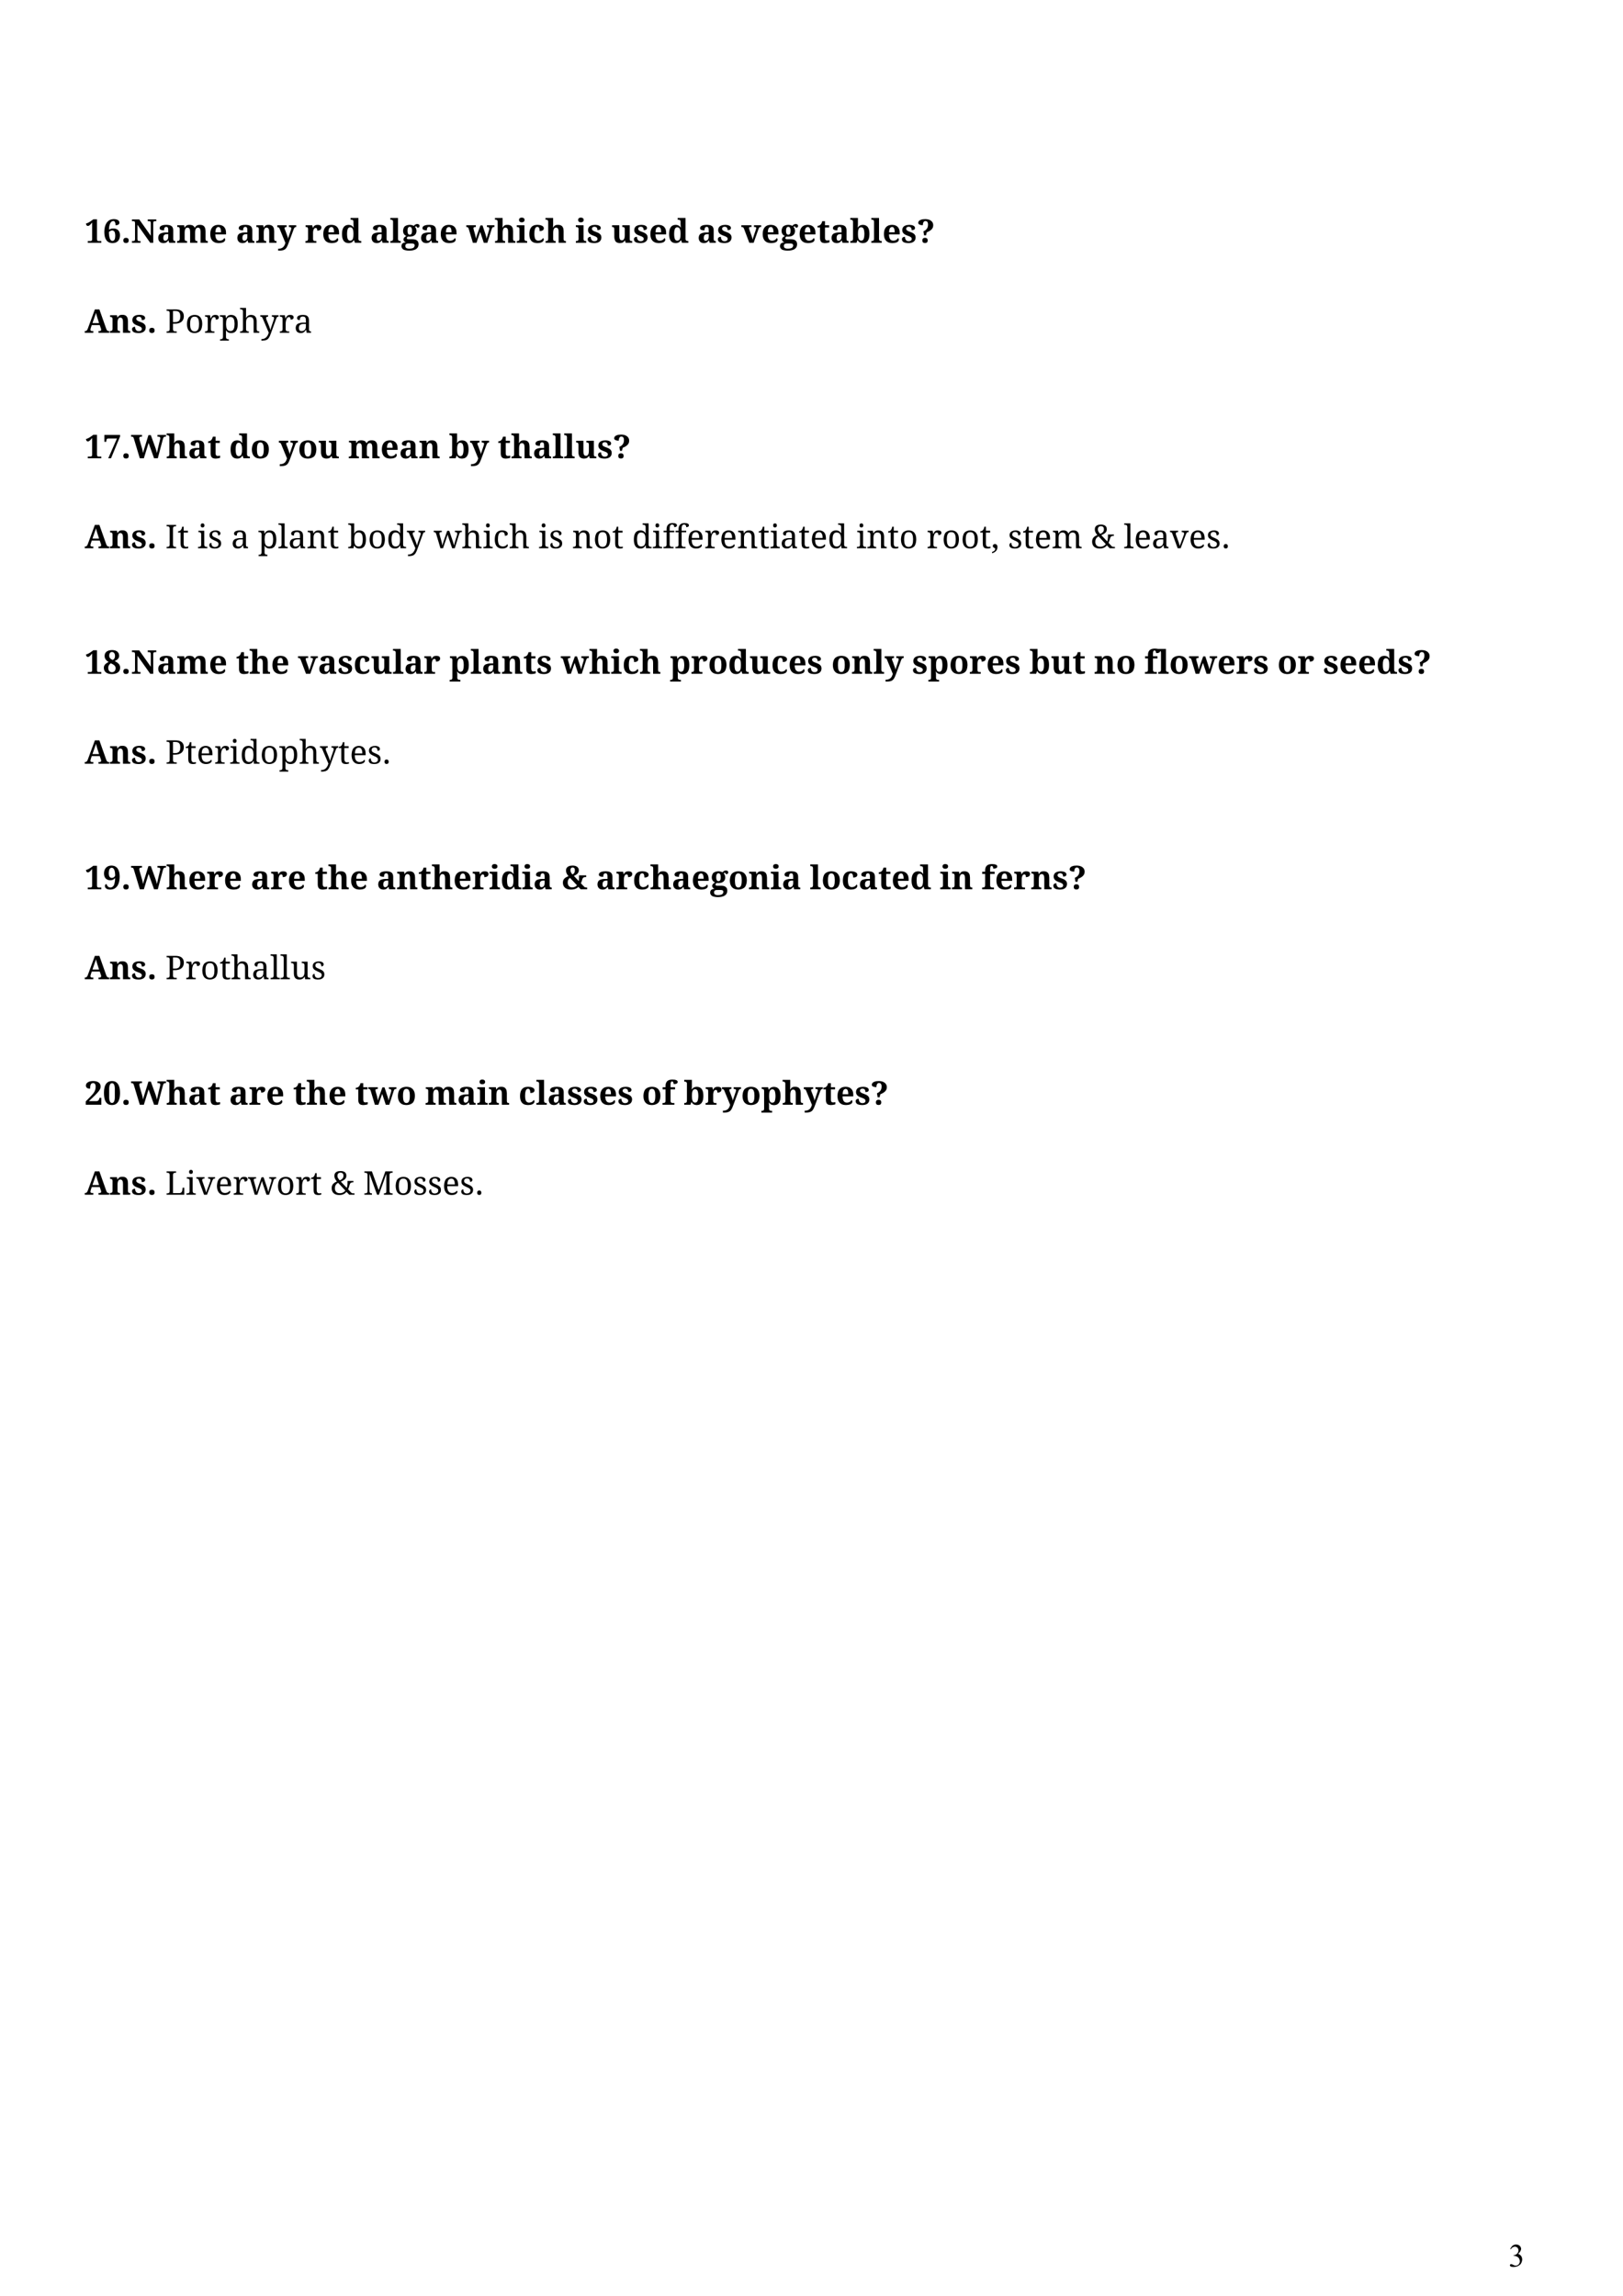<?xml version="1.0" encoding="UTF-8" standalone="no"?>
<!DOCTYPE svg PUBLIC "-//W3C//DTD SVG 1.1//EN"
"http://www.w3.org/Graphics/SVG/1.1/DTD/svg11.dtd">
<svg viewBox="0 0 909 1286" version="1.1" xmlns="http://www.w3.org/2000/svg" xmlns:xlink="http://www.w3.org/1999/xlink">
<defs>
<clipPath id="c0_29"><path d="M35.1,1194.7V113.1H873.9V1194.7Z" /></clipPath>
</defs>
<g clip-path="url(#c0_29)">
<g fill="#000000" >
<use xlink:href="#f0_p" transform="matrix(12,0,0,12,47.4,136)" />
<use xlink:href="#f0_1e" transform="matrix(12,0,0,12,57.6,136)" />
<use xlink:href="#f0_n" transform="matrix(12,0,0,12,67.8,136)" />
<use xlink:href="#f0_1c" transform="matrix(12,0,0,12,73.4,136)" />
<use xlink:href="#f0_3" transform="matrix(12,0,0,12,87.8,136)" />
<use xlink:href="#f0_f" transform="matrix(12,0,0,12,98.8,136)" />
<use xlink:href="#f0_5" transform="matrix(12,0,0,12,116.9,136)" />
<use xlink:href="#f0_3" transform="matrix(12,0,0,12,132.1,136)" />
<use xlink:href="#f0_d" transform="matrix(12,0,0,12,143.1,136)" />
<use xlink:href="#f0_g" transform="matrix(12,0,0,12,155.3,136)" />
<use xlink:href="#f0_6" transform="matrix(12,0,0,12,170.7,136)" />
<use xlink:href="#f0_5" transform="matrix(12,0,0,12,180.2,136)" />
<use xlink:href="#f0_a" transform="matrix(12,0,0,12,190.7,136)" />
<use xlink:href="#f0_3" transform="matrix(12,0,0,12,207.3,136)" />
<use xlink:href="#f0_8" transform="matrix(12,0,0,12,218.3,136)" />
<use xlink:href="#f0_l" transform="matrix(12,0,0,12,224.8,136)" />
<use xlink:href="#f0_3" transform="matrix(12,0,0,12,235,136)" />
<use xlink:href="#f0_5" transform="matrix(12,0,0,12,246,136)" />
<use xlink:href="#f0_c" transform="matrix(12,0,0,12,261.2,136)" />
<use xlink:href="#f0_x" transform="matrix(12,0,0,12,276.9,136)" />
<use xlink:href="#f0_7" transform="matrix(12,0,0,12,289.1,136)" />
<use xlink:href="#f0_o" transform="matrix(12,0,0,12,295.6,136)" />
<use xlink:href="#f0_x" transform="matrix(12,0,0,12,305.2,136)" />
<use xlink:href="#f0_7" transform="matrix(12,0,0,12,322.2,136)" />
<use xlink:href="#f0_s" transform="matrix(12,0,0,12,328.6,136)" />
<use xlink:href="#f0_m" transform="matrix(12,0,0,12,342.3,136)" />
<use xlink:href="#f0_s" transform="matrix(12,0,0,12,354.5,136)" />
<use xlink:href="#f0_5" transform="matrix(12,0,0,12,363.4,136)" />
<use xlink:href="#f0_a" transform="matrix(12,0,0,12,373.9,136)" />
<use xlink:href="#f0_3" transform="matrix(12,0,0,12,390.5,136)" />
<use xlink:href="#f0_s" transform="matrix(12,0,0,12,401.5,136)" />
<use xlink:href="#f0_16" transform="matrix(12,0,0,12,415.2,136)" />
<use xlink:href="#f0_5" transform="matrix(12,0,0,12,426.3,136)" />
<use xlink:href="#f0_l" transform="matrix(12,0,0,12,436.8,136)" />
<use xlink:href="#f0_5" transform="matrix(12,0,0,12,447,136)" />
<use xlink:href="#f0_4" transform="matrix(12,0,0,12,457.5,136)" />
<use xlink:href="#f0_3" transform="matrix(12,0,0,12,464.9,136)" />
<use xlink:href="#f0_19" transform="matrix(12,0,0,12,475.9,136)" />
<use xlink:href="#f0_8" transform="matrix(12,0,0,12,487.7,136)" />
<use xlink:href="#f0_5" transform="matrix(12,0,0,12,494.2,136)" />
<use xlink:href="#f0_s" transform="matrix(12,0,0,12,504.6,136)" />
<use xlink:href="#f0_14" transform="matrix(12,0,0,12,513.6,136)" />
<use xlink:href="#f0_12" transform="matrix(12,0,0,12,47.4,186.4)" />
<use xlink:href="#f0_d" transform="matrix(12,0,0,12,61.2,186.4)" />
<use xlink:href="#f0_s" transform="matrix(12,0,0,12,73.4,186.4)" />
<use xlink:href="#f0_n" transform="matrix(12,0,0,12,82.3,186.4)" />
<use xlink:href="#f1_q" transform="matrix(12,0,0,12,92.6,186.4)" />
<use xlink:href="#f1_n" transform="matrix(12,0,0,12,103.7,186.4)" />
<use xlink:href="#f1_7" transform="matrix(12,0,0,12,114.2,186.4)" />
<use xlink:href="#f1_o" transform="matrix(12,0,0,12,122.9,186.4)" />
<use xlink:href="#f1_l" transform="matrix(12,0,0,12,134.1,186.4)" />
<use xlink:href="#f1_r" transform="matrix(12,0,0,12,145.7,186.4)" />
<use xlink:href="#f1_7" transform="matrix(12,0,0,12,156.1,186.4)" />
<use xlink:href="#f1_6" transform="matrix(12,0,0,12,164.7,186.4)" />
<use xlink:href="#f0_p" transform="matrix(12,0,0,12,47.4,256.7)" />
<use xlink:href="#f0_1f" transform="matrix(12,0,0,12,57.6,256.7)" />
<use xlink:href="#f0_n" transform="matrix(12,0,0,12,67.8,256.7)" />
<use xlink:href="#f0_13" transform="matrix(12,0,0,12,73.4,256.7)" />
<use xlink:href="#f0_x" transform="matrix(12,0,0,12,93,256.7)" />
<use xlink:href="#f0_3" transform="matrix(12,0,0,12,105.2,256.7)" />
<use xlink:href="#f0_4" transform="matrix(12,0,0,12,116.2,256.7)" />
<use xlink:href="#f0_a" transform="matrix(12,0,0,12,128.3,256.7)" />
<use xlink:href="#f0_b" transform="matrix(12,0,0,12,140.2,256.7)" />
<use xlink:href="#f0_g" transform="matrix(12,0,0,12,156.2,256.7)" />
<use xlink:href="#f0_b" transform="matrix(12,0,0,12,166.8,256.7)" />
<use xlink:href="#f0_m" transform="matrix(12,0,0,12,178,256.7)" />
<use xlink:href="#f0_f" transform="matrix(12,0,0,12,195,256.7)" />
<use xlink:href="#f0_5" transform="matrix(12,0,0,12,213,256.7)" />
<use xlink:href="#f0_3" transform="matrix(12,0,0,12,223.5,256.7)" />
<use xlink:href="#f0_d" transform="matrix(12,0,0,12,234.5,256.7)" />
<use xlink:href="#f0_19" transform="matrix(12,0,0,12,251.4,256.7)" />
<use xlink:href="#f0_g" transform="matrix(12,0,0,12,263.3,256.7)" />
<use xlink:href="#f0_4" transform="matrix(12,0,0,12,278.7,256.7)" />
<use xlink:href="#f0_x" transform="matrix(12,0,0,12,286.1,256.7)" />
<use xlink:href="#f0_3" transform="matrix(12,0,0,12,298.3,256.7)" />
<use xlink:href="#f0_8" transform="matrix(12,0,0,12,309.3,256.7)" />
<use xlink:href="#f0_8" transform="matrix(12,0,0,12,315.7,256.7)" />
<use xlink:href="#f0_m" transform="matrix(12,0,0,12,322.2,256.7)" />
<use xlink:href="#f0_s" transform="matrix(12,0,0,12,334.4,256.7)" />
<use xlink:href="#f0_14" transform="matrix(12,0,0,12,343.3,256.7)" />
<use xlink:href="#f0_12" transform="matrix(12,0,0,12,47.4,307.1)" />
<use xlink:href="#f0_d" transform="matrix(12,0,0,12,61.2,307.1)" />
<use xlink:href="#f0_s" transform="matrix(12,0,0,12,73.4,307.1)" />
<use xlink:href="#f0_n" transform="matrix(12,0,0,12,82.3,307.1)" />
<use xlink:href="#f1_17" transform="matrix(12,0,0,12,92.6,307.1)" />
<use xlink:href="#f1_d" transform="matrix(12,0,0,12,99.4,307.1)" />
<use xlink:href="#f1_e" transform="matrix(12,0,0,12,110.5,307.1)" />
<use xlink:href="#f1_g" transform="matrix(12,0,0,12,116.4,307.1)" />
<use xlink:href="#f1_6" transform="matrix(12,0,0,12,129.4,307.1)" />
<use xlink:href="#f1_o" transform="matrix(12,0,0,12,144.5,307.1)" />
<use xlink:href="#f1_c" transform="matrix(12,0,0,12,155.7,307.1)" />
<use xlink:href="#f1_6" transform="matrix(12,0,0,12,161.4,307.1)" />
<use xlink:href="#f1_9" transform="matrix(12,0,0,12,171.7,307.1)" />
<use xlink:href="#f1_d" transform="matrix(12,0,0,12,183.5,307.1)" />
<use xlink:href="#f1_i" transform="matrix(12,0,0,12,194.7,307.1)" />
<use xlink:href="#f1_n" transform="matrix(12,0,0,12,206,307.1)" />
<use xlink:href="#f1_j" transform="matrix(12,0,0,12,216.5,307.1)" />
<use xlink:href="#f1_r" transform="matrix(12,0,0,12,227.8,307.1)" />
<use xlink:href="#f1_k" transform="matrix(12,0,0,12,242.9,307.1)" />
<use xlink:href="#f1_l" transform="matrix(12,0,0,12,258.6,307.1)" />
<use xlink:href="#f1_e" transform="matrix(12,0,0,12,270.3,307.1)" />
<use xlink:href="#f1_f" transform="matrix(12,0,0,12,276.1,307.1)" />
<use xlink:href="#f1_l" transform="matrix(12,0,0,12,285.1,307.1)" />
<use xlink:href="#f1_e" transform="matrix(12,0,0,12,301.5,307.1)" />
<use xlink:href="#f1_g" transform="matrix(12,0,0,12,307.4,307.1)" />
<use xlink:href="#f1_9" transform="matrix(12,0,0,12,320.4,307.1)" />
<use xlink:href="#f1_n" transform="matrix(12,0,0,12,332.2,307.1)" />
<use xlink:href="#f1_d" transform="matrix(12,0,0,12,342.8,307.1)" />
<use xlink:href="#f1_j" transform="matrix(12,0,0,12,354,307.1)" />
<use xlink:href="#f1_e" transform="matrix(12,0,0,12,365.2,307.1)" />
<use xlink:href="#f1_u" transform="matrix(12,0,0,12,371.1,307.1)" />
<use xlink:href="#f1_u" transform="matrix(12,0,0,12,377.8,307.1)" />
<use xlink:href="#f1_4" transform="matrix(12,0,0,12,384.6,307.1)" />
<use xlink:href="#f1_7" transform="matrix(12,0,0,12,394.4,307.1)" />
<use xlink:href="#f1_4" transform="matrix(12,0,0,12,403,307.1)" />
<use xlink:href="#f1_9" transform="matrix(12,0,0,12,412.8,307.1)" />
<use xlink:href="#f1_d" transform="matrix(12,0,0,12,424.6,307.1)" />
<use xlink:href="#f1_e" transform="matrix(12,0,0,12,431.1,307.1)" />
<use xlink:href="#f1_6" transform="matrix(12,0,0,12,436.9,307.1)" />
<use xlink:href="#f1_d" transform="matrix(12,0,0,12,447.2,307.1)" />
<use xlink:href="#f1_4" transform="matrix(12,0,0,12,453.7,307.1)" />
<use xlink:href="#f1_j" transform="matrix(12,0,0,12,463.5,307.1)" />
<use xlink:href="#f1_e" transform="matrix(12,0,0,12,479.5,307.1)" />
<use xlink:href="#f1_9" transform="matrix(12,0,0,12,485.3,307.1)" />
<use xlink:href="#f1_d" transform="matrix(12,0,0,12,497.1,307.1)" />
<use xlink:href="#f1_n" transform="matrix(12,0,0,12,503.6,307.1)" />
<use xlink:href="#f1_7" transform="matrix(12,0,0,12,518.9,307.1)" />
<use xlink:href="#f1_n" transform="matrix(12,0,0,12,527.5,307.1)" />
<use xlink:href="#f1_n" transform="matrix(12,0,0,12,538.1,307.1)" />
<use xlink:href="#f1_d" transform="matrix(12,0,0,12,548.7,307.1)" />
<use xlink:href="#f1_a" transform="matrix(12,0,0,12,555.1,307.1)" />
<use xlink:href="#f1_g" transform="matrix(12,0,0,12,564.5,307.1)" />
<use xlink:href="#f1_d" transform="matrix(12,0,0,12,572.7,307.1)" />
<use xlink:href="#f1_4" transform="matrix(12,0,0,12,579.2,307.1)" />
<use xlink:href="#f1_5" transform="matrix(12,0,0,12,589,307.1)" />
<use xlink:href="#f1_10" transform="matrix(12,0,0,12,611,307.1)" />
<use xlink:href="#f1_c" transform="matrix(12,0,0,12,629.4,307.1)" />
<use xlink:href="#f1_4" transform="matrix(12,0,0,12,635.1,307.1)" />
<use xlink:href="#f1_6" transform="matrix(12,0,0,12,644.9,307.1)" />
<use xlink:href="#f1_m" transform="matrix(12,0,0,12,655.2,307.1)" />
<use xlink:href="#f1_4" transform="matrix(12,0,0,12,665.8,307.1)" />
<use xlink:href="#f1_g" transform="matrix(12,0,0,12,675.6,307.1)" />
<use xlink:href="#f1_p" transform="matrix(12,0,0,12,683.9,307.1)" />
<use xlink:href="#f0_p" transform="matrix(12,0,0,12,47.4,377.4)" />
<use xlink:href="#f0_1g" transform="matrix(12,0,0,12,57.6,377.4)" />
<use xlink:href="#f0_n" transform="matrix(12,0,0,12,67.8,377.4)" />
<use xlink:href="#f0_1c" transform="matrix(12,0,0,12,73.4,377.4)" />
<use xlink:href="#f0_3" transform="matrix(12,0,0,12,87.8,377.4)" />
<use xlink:href="#f0_f" transform="matrix(12,0,0,12,98.8,377.4)" />
<use xlink:href="#f0_5" transform="matrix(12,0,0,12,116.9,377.4)" />
<use xlink:href="#f0_4" transform="matrix(12,0,0,12,132.1,377.4)" />
<use xlink:href="#f0_x" transform="matrix(12,0,0,12,139.5,377.4)" />
<use xlink:href="#f0_5" transform="matrix(12,0,0,12,151.7,377.4)" />
<use xlink:href="#f0_16" transform="matrix(12,0,0,12,166.9,377.4)" />
<use xlink:href="#f0_3" transform="matrix(12,0,0,12,178,377.4)" />
<use xlink:href="#f0_s" transform="matrix(12,0,0,12,189,377.4)" />
<use xlink:href="#f0_o" transform="matrix(12,0,0,12,197.9,377.4)" />
<use xlink:href="#f0_m" transform="matrix(12,0,0,12,207.6,377.4)" />
<use xlink:href="#f0_8" transform="matrix(12,0,0,12,219.8,377.4)" />
<use xlink:href="#f0_3" transform="matrix(12,0,0,12,226.3,377.4)" />
<use xlink:href="#f0_6" transform="matrix(12,0,0,12,237.2,377.4)" />
<use xlink:href="#f0_v" transform="matrix(12,0,0,12,251.6,377.4)" />
<use xlink:href="#f0_8" transform="matrix(12,0,0,12,263.4,377.4)" />
<use xlink:href="#f0_3" transform="matrix(12,0,0,12,269.8,377.4)" />
<use xlink:href="#f0_d" transform="matrix(12,0,0,12,280.8,377.4)" />
<use xlink:href="#f0_4" transform="matrix(12,0,0,12,293,377.4)" />
<use xlink:href="#f0_s" transform="matrix(12,0,0,12,300.4,377.4)" />
<use xlink:href="#f0_c" transform="matrix(12,0,0,12,314.1,377.4)" />
<use xlink:href="#f0_x" transform="matrix(12,0,0,12,329.8,377.4)" />
<use xlink:href="#f0_7" transform="matrix(12,0,0,12,342,377.4)" />
<use xlink:href="#f0_o" transform="matrix(12,0,0,12,348.5,377.4)" />
<use xlink:href="#f0_x" transform="matrix(12,0,0,12,358.1,377.4)" />
<use xlink:href="#f0_v" transform="matrix(12,0,0,12,375.1,377.4)" />
<use xlink:href="#f0_6" transform="matrix(12,0,0,12,386.9,377.4)" />
<use xlink:href="#f0_b" transform="matrix(12,0,0,12,396.5,377.4)" />
<use xlink:href="#f0_a" transform="matrix(12,0,0,12,407.7,377.4)" />
<use xlink:href="#f0_m" transform="matrix(12,0,0,12,419.6,377.4)" />
<use xlink:href="#f0_o" transform="matrix(12,0,0,12,431.8,377.4)" />
<use xlink:href="#f0_5" transform="matrix(12,0,0,12,441.4,377.4)" />
<use xlink:href="#f0_s" transform="matrix(12,0,0,12,451.9,377.4)" />
<use xlink:href="#f0_b" transform="matrix(12,0,0,12,465.6,377.4)" />
<use xlink:href="#f0_d" transform="matrix(12,0,0,12,476.8,377.4)" />
<use xlink:href="#f0_8" transform="matrix(12,0,0,12,489,377.4)" />
<use xlink:href="#f0_g" transform="matrix(12,0,0,12,495.5,377.4)" />
<use xlink:href="#f0_s" transform="matrix(12,0,0,12,510.8,377.4)" />
<use xlink:href="#f0_v" transform="matrix(12,0,0,12,519.7,377.4)" />
<use xlink:href="#f0_b" transform="matrix(12,0,0,12,531.5,377.4)" />
<use xlink:href="#f0_6" transform="matrix(12,0,0,12,542.8,377.4)" />
<use xlink:href="#f0_5" transform="matrix(12,0,0,12,552.3,377.4)" />
<use xlink:href="#f0_s" transform="matrix(12,0,0,12,562.8,377.4)" />
<use xlink:href="#f0_19" transform="matrix(12,0,0,12,576.5,377.4)" />
<use xlink:href="#f0_m" transform="matrix(12,0,0,12,588.4,377.4)" />
<use xlink:href="#f0_4" transform="matrix(12,0,0,12,600.6,377.4)" />
<use xlink:href="#f0_d" transform="matrix(12,0,0,12,612.7,377.4)" />
<use xlink:href="#f0_b" transform="matrix(12,0,0,12,625,377.4)" />
<use xlink:href="#f0_e" transform="matrix(12,0,0,12,640.9,377.4)" />
<use xlink:href="#f0_8" transform="matrix(12,0,0,12,648.4,377.4)" />
<use xlink:href="#f0_b" transform="matrix(12,0,0,12,654.8,377.4)" />
<use xlink:href="#f0_c" transform="matrix(12,0,0,12,666,377.4)" />
<use xlink:href="#f0_5" transform="matrix(12,0,0,12,681.7,377.4)" />
<use xlink:href="#f0_6" transform="matrix(12,0,0,12,692.2,377.4)" />
<use xlink:href="#f0_s" transform="matrix(12,0,0,12,701.8,377.4)" />
<use xlink:href="#f0_b" transform="matrix(12,0,0,12,715.4,377.4)" />
<use xlink:href="#f0_6" transform="matrix(12,0,0,12,726.6,377.4)" />
<use xlink:href="#f0_s" transform="matrix(12,0,0,12,741,377.4)" />
<use xlink:href="#f0_5" transform="matrix(12,0,0,12,749.9,377.4)" />
<use xlink:href="#f0_5" transform="matrix(12,0,0,12,760.4,377.4)" />
<use xlink:href="#f0_a" transform="matrix(12,0,0,12,770.8,377.4)" />
<use xlink:href="#f0_s" transform="matrix(12,0,0,12,782.7,377.4)" />
<use xlink:href="#f0_14" transform="matrix(12,0,0,12,791.6,377.4)" />
<use xlink:href="#f0_12" transform="matrix(12,0,0,12,47.4,427.8)" />
<use xlink:href="#f0_d" transform="matrix(12,0,0,12,61.2,427.8)" />
<use xlink:href="#f0_s" transform="matrix(12,0,0,12,73.4,427.8)" />
<use xlink:href="#f0_n" transform="matrix(12,0,0,12,82.3,427.8)" />
<use xlink:href="#f1_q" transform="matrix(12,0,0,12,92.6,427.8)" />
<use xlink:href="#f1_d" transform="matrix(12,0,0,12,103.7,427.8)" />
<use xlink:href="#f1_4" transform="matrix(12,0,0,12,110.1,427.8)" />
<use xlink:href="#f1_7" transform="matrix(12,0,0,12,119.9,427.8)" />
<use xlink:href="#f1_e" transform="matrix(12,0,0,12,128.5,427.8)" />
<use xlink:href="#f1_j" transform="matrix(12,0,0,12,134.4,427.8)" />
<use xlink:href="#f1_n" transform="matrix(12,0,0,12,145.6,427.8)" />
<use xlink:href="#f1_o" transform="matrix(12,0,0,12,156.2,427.8)" />
<use xlink:href="#f1_l" transform="matrix(12,0,0,12,167.5,427.8)" />
<use xlink:href="#f1_r" transform="matrix(12,0,0,12,179.1,427.8)" />
<use xlink:href="#f1_d" transform="matrix(12,0,0,12,189.4,427.8)" />
<use xlink:href="#f1_4" transform="matrix(12,0,0,12,195.9,427.8)" />
<use xlink:href="#f1_g" transform="matrix(12,0,0,12,205.7,427.8)" />
<use xlink:href="#f1_p" transform="matrix(12,0,0,12,213.9,427.8)" />
<use xlink:href="#f0_p" transform="matrix(12,0,0,12,47.4,498.1)" />
<use xlink:href="#f0_1h" transform="matrix(12,0,0,12,57.6,498.1)" />
<use xlink:href="#f0_n" transform="matrix(12,0,0,12,67.8,498.1)" />
<use xlink:href="#f0_13" transform="matrix(12,0,0,12,73.4,498.1)" />
<use xlink:href="#f0_x" transform="matrix(12,0,0,12,93,498.1)" />
<use xlink:href="#f0_5" transform="matrix(12,0,0,12,105.2,498.1)" />
<use xlink:href="#f0_6" transform="matrix(12,0,0,12,115.6,498.1)" />
<use xlink:href="#f0_5" transform="matrix(12,0,0,12,125.2,498.1)" />
<use xlink:href="#f0_3" transform="matrix(12,0,0,12,140.4,498.1)" />
<use xlink:href="#f0_6" transform="matrix(12,0,0,12,151.4,498.1)" />
<use xlink:href="#f0_5" transform="matrix(12,0,0,12,161,498.1)" />
<use xlink:href="#f0_4" transform="matrix(12,0,0,12,176.2,498.1)" />
<use xlink:href="#f0_x" transform="matrix(12,0,0,12,183.6,498.1)" />
<use xlink:href="#f0_5" transform="matrix(12,0,0,12,195.8,498.1)" />
<use xlink:href="#f0_3" transform="matrix(12,0,0,12,211,498.1)" />
<use xlink:href="#f0_d" transform="matrix(12,0,0,12,222,498.1)" />
<use xlink:href="#f0_4" transform="matrix(12,0,0,12,234.2,498.1)" />
<use xlink:href="#f0_x" transform="matrix(12,0,0,12,241.6,498.1)" />
<use xlink:href="#f0_5" transform="matrix(12,0,0,12,253.8,498.1)" />
<use xlink:href="#f0_6" transform="matrix(12,0,0,12,264.3,498.1)" />
<use xlink:href="#f0_7" transform="matrix(12,0,0,12,273.9,498.1)" />
<use xlink:href="#f0_a" transform="matrix(12,0,0,12,280.3,498.1)" />
<use xlink:href="#f0_7" transform="matrix(12,0,0,12,292.2,498.1)" />
<use xlink:href="#f0_3" transform="matrix(12,0,0,12,298.6,498.1)" />
<use xlink:href="#f0_1k" transform="matrix(12,0,0,12,314.4,498.1)" />
<use xlink:href="#f0_3" transform="matrix(12,0,0,12,333.8,498.1)" />
<use xlink:href="#f0_6" transform="matrix(12,0,0,12,344.8,498.1)" />
<use xlink:href="#f0_o" transform="matrix(12,0,0,12,354.3,498.1)" />
<use xlink:href="#f0_x" transform="matrix(12,0,0,12,364,498.1)" />
<use xlink:href="#f0_3" transform="matrix(12,0,0,12,376.2,498.1)" />
<use xlink:href="#f0_5" transform="matrix(12,0,0,12,387.2,498.1)" />
<use xlink:href="#f0_l" transform="matrix(12,0,0,12,397.7,498.1)" />
<use xlink:href="#f0_b" transform="matrix(12,0,0,12,407.9,498.1)" />
<use xlink:href="#f0_d" transform="matrix(12,0,0,12,419.1,498.1)" />
<use xlink:href="#f0_7" transform="matrix(12,0,0,12,431.4,498.1)" />
<use xlink:href="#f0_3" transform="matrix(12,0,0,12,437.8,498.1)" />
<use xlink:href="#f0_8" transform="matrix(12,0,0,12,453.5,498.1)" />
<use xlink:href="#f0_b" transform="matrix(12,0,0,12,460,498.1)" />
<use xlink:href="#f0_o" transform="matrix(12,0,0,12,471.2,498.1)" />
<use xlink:href="#f0_3" transform="matrix(12,0,0,12,480.8,498.1)" />
<use xlink:href="#f0_4" transform="matrix(12,0,0,12,491.8,498.1)" />
<use xlink:href="#f0_5" transform="matrix(12,0,0,12,499.2,498.1)" />
<use xlink:href="#f0_a" transform="matrix(12,0,0,12,509.7,498.1)" />
<use xlink:href="#f0_7" transform="matrix(12,0,0,12,526.3,498.1)" />
<use xlink:href="#f0_d" transform="matrix(12,0,0,12,532.8,498.1)" />
<use xlink:href="#f0_e" transform="matrix(12,0,0,12,549.7,498.1)" />
<use xlink:href="#f0_5" transform="matrix(12,0,0,12,557.2,498.1)" />
<use xlink:href="#f0_6" transform="matrix(12,0,0,12,567.6,498.1)" />
<use xlink:href="#f0_d" transform="matrix(12,0,0,12,577.2,498.1)" />
<use xlink:href="#f0_s" transform="matrix(12,0,0,12,589.4,498.1)" />
<use xlink:href="#f0_14" transform="matrix(12,0,0,12,598.4,498.1)" />
<use xlink:href="#f0_12" transform="matrix(12,0,0,12,47.4,548.5)" />
<use xlink:href="#f0_d" transform="matrix(12,0,0,12,61.2,548.5)" />
<use xlink:href="#f0_s" transform="matrix(12,0,0,12,73.4,548.5)" />
<use xlink:href="#f0_n" transform="matrix(12,0,0,12,82.3,548.5)" />
<use xlink:href="#f1_q" transform="matrix(12,0,0,12,92.6,548.5)" />
<use xlink:href="#f1_7" transform="matrix(12,0,0,12,103.7,548.5)" />
<use xlink:href="#f1_n" transform="matrix(12,0,0,12,112.3,548.5)" />
<use xlink:href="#f1_d" transform="matrix(12,0,0,12,122.9,548.5)" />
<use xlink:href="#f1_l" transform="matrix(12,0,0,12,129.3,548.5)" />
<use xlink:href="#f1_6" transform="matrix(12,0,0,12,140.9,548.5)" />
<use xlink:href="#f1_c" transform="matrix(12,0,0,12,151.3,548.5)" />
<use xlink:href="#f1_c" transform="matrix(12,0,0,12,156.9,548.5)" />
<use xlink:href="#f1_b" transform="matrix(12,0,0,12,162.6,548.5)" />
<use xlink:href="#f1_g" transform="matrix(12,0,0,12,174.2,548.5)" />
<use xlink:href="#f0_t" transform="matrix(12,0,0,12,47.4,618.8)" />
<use xlink:href="#f0_1i" transform="matrix(12,0,0,12,57.6,618.8)" />
<use xlink:href="#f0_n" transform="matrix(12,0,0,12,67.8,618.8)" />
<use xlink:href="#f0_13" transform="matrix(12,0,0,12,73.4,618.8)" />
<use xlink:href="#f0_x" transform="matrix(12,0,0,12,93,618.8)" />
<use xlink:href="#f0_3" transform="matrix(12,0,0,12,105.2,618.8)" />
<use xlink:href="#f0_4" transform="matrix(12,0,0,12,116.2,618.8)" />
<use xlink:href="#f0_3" transform="matrix(12,0,0,12,128.3,618.8)" />
<use xlink:href="#f0_6" transform="matrix(12,0,0,12,139.3,618.8)" />
<use xlink:href="#f0_5" transform="matrix(12,0,0,12,148.9,618.8)" />
<use xlink:href="#f0_4" transform="matrix(12,0,0,12,164.1,618.8)" />
<use xlink:href="#f0_x" transform="matrix(12,0,0,12,171.5,618.8)" />
<use xlink:href="#f0_5" transform="matrix(12,0,0,12,183.7,618.8)" />
<use xlink:href="#f0_4" transform="matrix(12,0,0,12,198.9,618.8)" />
<use xlink:href="#f0_c" transform="matrix(12,0,0,12,206.3,618.8)" />
<use xlink:href="#f0_b" transform="matrix(12,0,0,12,222,618.8)" />
<use xlink:href="#f0_f" transform="matrix(12,0,0,12,238,618.8)" />
<use xlink:href="#f0_3" transform="matrix(12,0,0,12,256,618.8)" />
<use xlink:href="#f0_7" transform="matrix(12,0,0,12,267,618.8)" />
<use xlink:href="#f0_d" transform="matrix(12,0,0,12,273.4,618.8)" />
<use xlink:href="#f0_o" transform="matrix(12,0,0,12,290.4,618.8)" />
<use xlink:href="#f0_8" transform="matrix(12,0,0,12,300.1,618.8)" />
<use xlink:href="#f0_3" transform="matrix(12,0,0,12,306.5,618.8)" />
<use xlink:href="#f0_s" transform="matrix(12,0,0,12,317.5,618.8)" />
<use xlink:href="#f0_s" transform="matrix(12,0,0,12,326.4,618.8)" />
<use xlink:href="#f0_5" transform="matrix(12,0,0,12,335.3,618.8)" />
<use xlink:href="#f0_s" transform="matrix(12,0,0,12,345.8,618.8)" />
<use xlink:href="#f0_b" transform="matrix(12,0,0,12,359.5,618.8)" />
<use xlink:href="#f0_e" transform="matrix(12,0,0,12,370.7,618.8)" />
<use xlink:href="#f0_19" transform="matrix(12,0,0,12,382.9,618.8)" />
<use xlink:href="#f0_6" transform="matrix(12,0,0,12,394.8,618.8)" />
<use xlink:href="#f0_g" transform="matrix(12,0,0,12,404.4,618.8)" />
<use xlink:href="#f0_b" transform="matrix(12,0,0,12,415,618.8)" />
<use xlink:href="#f0_v" transform="matrix(12,0,0,12,426.2,618.8)" />
<use xlink:href="#f0_x" transform="matrix(12,0,0,12,438,618.8)" />
<use xlink:href="#f0_g" transform="matrix(12,0,0,12,450.2,618.8)" />
<use xlink:href="#f0_4" transform="matrix(12,0,0,12,460.8,618.8)" />
<use xlink:href="#f0_5" transform="matrix(12,0,0,12,468.2,618.8)" />
<use xlink:href="#f0_s" transform="matrix(12,0,0,12,478.7,618.8)" />
<use xlink:href="#f0_14" transform="matrix(12,0,0,12,487.6,618.8)" />
<use xlink:href="#f0_12" transform="matrix(12,0,0,12,47.4,669.2)" />
<use xlink:href="#f0_d" transform="matrix(12,0,0,12,61.2,669.2)" />
<use xlink:href="#f0_s" transform="matrix(12,0,0,12,73.4,669.2)" />
<use xlink:href="#f0_n" transform="matrix(12,0,0,12,82.3,669.2)" />
<use xlink:href="#f1_16" transform="matrix(12,0,0,12,92.6,669.2)" />
<use xlink:href="#f1_e" transform="matrix(12,0,0,12,104,669.2)" />
<use xlink:href="#f1_m" transform="matrix(12,0,0,12,109.9,669.2)" />
<use xlink:href="#f1_4" transform="matrix(12,0,0,12,120.5,669.2)" />
<use xlink:href="#f1_7" transform="matrix(12,0,0,12,130.3,669.2)" />
<use xlink:href="#f1_k" transform="matrix(12,0,0,12,138.9,669.2)" />
<use xlink:href="#f1_n" transform="matrix(12,0,0,12,154.7,669.2)" />
<use xlink:href="#f1_7" transform="matrix(12,0,0,12,165.3,669.2)" />
<use xlink:href="#f1_d" transform="matrix(12,0,0,12,173.9,669.2)" />
<use xlink:href="#f1_10" transform="matrix(12,0,0,12,185.1,669.2)" />
<use xlink:href="#f1_18" transform="matrix(12,0,0,12,203.4,669.2)" />
<use xlink:href="#f1_n" transform="matrix(12,0,0,12,220.6,669.2)" />
<use xlink:href="#f1_g" transform="matrix(12,0,0,12,231.2,669.2)" />
<use xlink:href="#f1_g" transform="matrix(12,0,0,12,239.5,669.2)" />
<use xlink:href="#f1_4" transform="matrix(12,0,0,12,247.7,669.2)" />
<use xlink:href="#f1_g" transform="matrix(12,0,0,12,257.5,669.2)" />
<use xlink:href="#f1_p" transform="matrix(12,0,0,12,265.8,669.2)" />
</g>
</g>
<g fill="#000000" >
<use xlink:href="#f2_n" transform="matrix(12,0,0,12,844.9,1269.6)" />
</g>
<defs>
<path d="M148,0V81H274c0,0,1,0,2,0c5,0,19,1,31,6c0,0,14,4,24,15c0,0,10,11,14,31c0,0,5,18,5,48V946c0,0,-29,-36,-55,-65c0,0,-26,-29,-50,-50c0,0,-23,-22,-46,-32c0,0,-22,-12,-44,-12q-1,0,-2,0c0,0,-19,0,-34,8c0,0,-18,8,-29,23c0,0,-12,14,-18,35c0,0,-9,21,-8,47c0,0,23,5,49,15c0,0,25,7,54,22c0,0,28,13,61,34c0,0,32,18,71,47l108,79H577V181c0,0,0,-24,4,-43c0,0,3,-19,12,-31c0,0,8,-14,24,-19c0,0,14,-7,39,-7H779V0Z" 
id="f0_p"
transform="scale(0.001,-0.001)" />

<path d="M452,86c0,0,58,0,93,60c0,0,34,59,34,192c0,0,-1,124,-37,181c0,0,-38,57,-103,57c0,0,-22,-1,-44,-6c0,0,-24,-8,-44,-17c0,0,-23,-11,-39,-23c0,0,-18,-14,-28,-27c0,0,0,-110,14,-189c0,0,12,-80,35,-130c0,0,23,-51,53,-74c0,0,30,-24,66,-24ZM448,-14c0,0,-85,0,-155,30c0,0,-71,30,-119,95c0,0,-51,64,-78,162c0,0,-28,97,-27,231c0,0,0,126,26,236c0,0,26,109,81,191c0,0,54,81,136,128c0,0,81,47,192,47c0,0,74,0,126,-14c0,0,50,-15,83,-37c0,0,32,-24,47,-54c0,0,14,-31,14,-63c0,0,0,-24,-9,-45c0,0,-11,-22,-32,-38c0,0,-21,-17,-56,-26c0,0,-33,-10,-80,-10c-2,0,-4,0,-5,0c0,0,0,34,-5,69c0,0,-4,35,-16,64c0,0,-11,27,-31,46c0,0,-20,18,-51,18c0,0,-45,0,-81,-27c0,0,-37,-27,-63,-78c0,0,-27,-52,-43,-126c0,0,-16,-76,-16,-173c0,0,16,10,36,21c0,0,20,10,46,18c0,0,25,8,58,14c0,0,31,4,71,4c0,0,68,-1,125,-21c0,0,55,-22,96,-62c0,0,38,-42,61,-100c0,0,21,-59,21,-133c0,0,0,-82,-22,-149c0,0,-23,-69,-66,-117C712,87,667,39,601,12c0,0,-66,-26,-153,-26Z" 
id="f0_1e"
transform="scale(0.001,-0.001)" />

<path d="M232,-11c0,0,-26,0,-49,7c0,0,-24,4,-40,19c0,0,-17,13,-27,37c0,0,-10,23,-9,58c0,0,-1,34,9,59c0,0,10,22,27,37c0,0,16,14,40,20c0,0,23,5,49,6c0,0,25,-1,48,-6c0,0,23,-6,40,-20c0,0,16,-15,28,-37c0,0,9,-25,9,-59c0,0,0,-35,-9,-58c0,0,-12,-24,-28,-37C320,15,303,0,280,-4c0,0,-23,-7,-48,-7Z" 
id="f0_n"
transform="scale(0.001,-0.001)" />

<path d="M43,0V81h64c0,0,15,0,30,4c0,0,14,3,26,13c0,0,9,10,16,30c0,0,5,19,6,53V917c0,0,-1,30,-6,49c0,0,-7,17,-17,28c0,0,-11,9,-25,13c0,0,-15,3,-30,3H43v81H382L921,328V917c0,0,0,30,-6,49c0,0,-7,17,-17,28c0,0,-11,9,-25,13c0,0,-15,3,-30,3H779v81h399v-81h-64c0,0,-16,0,-30,-3c0,0,-15,-4,-25,-14c0,0,-12,-11,-17,-30c0,0,-6,-20,-6,-52V0H895L299,841V181c0,0,0,-34,7,-53c0,0,5,-20,16,-30c0,0,10,-10,26,-13c0,0,14,-4,29,-4h65V0Z" 
id="f0_1c"
transform="scale(0.001,-0.001)" />

<path d="M392,96c0,0,32,0,60,14c0,0,25,13,46,38c0,0,18,26,29,62c0,0,9,35,9,79V403H468c0,0,-47,-1,-77,-13c0,0,-31,-13,-50,-34c0,0,-19,-22,-27,-53c0,0,-8,-33,-8,-74c0,0,-1,-67,21,-100c0,0,21,-33,65,-33ZM314,-14c-2,0,-3,0,-5,0c0,0,-51,0,-94,14c0,0,-44,15,-76,46c0,0,-33,32,-52,79c0,0,-19,47,-18,111c0,0,-1,125,85,185c0,0,85,61,257,61H536v86c0,0,0,38,-3,71c0,0,-3,32,-12,57c0,0,-11,23,-29,37c0,0,-19,11,-50,12c0,0,-30,0,-49,-12c0,0,-20,-13,-32,-34c0,0,-13,-22,-16,-52c0,0,-6,-31,-6,-67h-1c-11,0,-105,1,-153,24c0,0,-53,23,-52,79c0,0,-1,41,25,71c0,0,24,29,68,49c0,0,43,18,100,27c0,0,57,8,122,8c0,0,80,0,141,-13c0,0,59,-15,100,-45c0,0,38,-30,59,-80c0,0,20,-50,20,-121V189c0,0,0,-31,6,-52c0,0,4,-21,15,-33c0,0,9,-12,28,-17c0,0,15,-6,39,-6c1,0,3,0,4,0h6V0H582L550,105H536c0,0,-26,-30,-47,-53c0,0,-23,-24,-48,-38C441,14,415,0,384,-6c0,0,-30,-8,-70,-8Z" 
id="f0_3"
transform="scale(0.001,-0.001)" />

<path d="M31,0V81h3c0,0,25,0,47,4c0,0,21,3,38,14c0,0,16,11,25,32c0,0,9,20,9,55V643c0,0,0,32,-8,52c0,0,-8,18,-22,30c0,0,-15,10,-35,14c0,0,-20,3,-45,3H38v77H359L379,710h7c0,0,24,43,50,69c0,0,25,25,54,39c0,0,29,13,62,17c0,0,32,3,68,3c0,0,83,0,144,-29c0,0,59,-31,87,-99h14c0,0,22,43,50,69c0,0,27,25,59,39c0,0,29,13,64,17c0,0,34,3,70,3c0,0,59,0,106,-17c0,0,47,-17,80,-53c0,0,32,-36,49,-91c0,0,16,-56,17,-133V189c0,0,0,-35,7,-56c0,0,5,-22,18,-33c0,0,12,-12,32,-15c0,0,19,-4,45,-4h5V0H1127V503c0,0,0,98,-27,152c0,0,-28,54,-94,54c0,0,-36,-1,-62,-17c0,0,-26,-18,-41,-48c0,0,-17,-31,-23,-70c0,0,-9,-41,-8,-84V189c0,0,0,-35,7,-56c0,0,5,-22,18,-33c0,0,12,-12,33,-15c0,0,18,-4,45,-4h4V0H640V503c0,0,-1,48,-6,88c0,0,-7,38,-21,64c0,0,-15,25,-38,40c0,0,-24,14,-57,14c0,0,-38,-1,-64,-20c0,0,-26,-19,-40,-51c0,0,-16,-33,-22,-76c0,0,-7,-44,-7,-90V181c0,0,0,-33,8,-52c0,0,7,-20,22,-30c0,0,13,-11,35,-14c0,0,19,-4,45,-4h5V0Z" 
id="f0_f"
transform="scale(0.001,-0.001)" />

<path d="M574,490c0,0,0,58,-6,105c0,0,-8,45,-22,78c0,0,-15,32,-37,49c0,0,-24,17,-56,17c0,0,-65,0,-103,-63c0,0,-38,-64,-38,-186ZM468,-14c0,0,-98,0,-171,27c0,0,-75,28,-125,82c0,0,-50,54,-75,133c0,0,-26,76,-25,177c0,0,-1,107,25,189c0,0,25,80,74,136c0,0,48,53,119,82c0,0,70,26,161,26c0,0,82,0,149,-23c0,0,65,-24,112,-70c0,0,46,-47,71,-115c0,0,25,-69,25,-159V392H308c0,0,0,-77,15,-132c0,0,14,-55,40,-91c0,0,26,-36,63,-53c0,0,37,-17,85,-17c0,0,1,0,2,0c8,0,41,1,71,10c0,0,34,9,61,26c0,0,28,16,48,40c0,0,21,22,34,48c0,0,41,-22,41,-75c0,0,0,-32,-18,-61c0,0,-18,-31,-55,-53C695,34,658,12,602,0c0,0,-57,-14,-134,-14Z" 
id="f0_5"
transform="scale(0.001,-0.001)" />

<path d="M31,0V81h3c0,0,25,0,47,4c0,0,21,3,38,14c0,0,16,11,25,32c0,0,9,20,9,55V639c0,0,0,32,-8,51c0,0,-8,19,-22,31c0,0,-15,9,-35,14c0,0,-20,3,-45,3H38v81H359L379,710h7c0,0,24,43,50,69c0,0,25,25,54,39c0,0,29,13,62,17c0,0,32,3,68,3c0,0,59,0,106,-17c0,0,47,-17,80,-53c0,0,32,-36,49,-91c0,0,16,-56,17,-133V189c0,0,0,-35,7,-56c0,0,5,-22,18,-33c0,0,12,-12,33,-15c0,0,18,-4,45,-4h4V0H640V503c0,0,-1,48,-6,88c0,0,-7,38,-21,64c0,0,-15,25,-38,40c0,0,-24,14,-57,14c0,0,-38,-1,-64,-20c0,0,-26,-19,-40,-51c0,0,-16,-33,-22,-76c0,0,-7,-44,-7,-90V181c0,0,0,-33,8,-52c0,0,7,-20,22,-30c0,0,13,-11,35,-14c0,0,19,-4,45,-4h5V0Z" 
id="f0_d"
transform="scale(0.001,-0.001)" />

<path d="M41,-366v89c0,0,79,0,136,19c0,0,55,19,95,55c0,0,38,35,64,86c0,0,24,50,43,111L104,665c0,0,-9,21,-20,34c0,0,-12,12,-24,19c0,0,-14,7,-28,9c0,0,-16,1,-32,2v90H436V738c0,0,-45,0,-70,-11c0,0,-27,-13,-27,-46c0,0,0,-13,6,-30c0,0,5,-18,9,-29c0,0,14,-33,29,-69c0,0,13,-39,28,-76c0,0,13,-38,26,-73c0,0,12,-35,23,-62c0,0,10,-29,18,-52c0,0,7,-24,13,-42c0,0,4,-20,7,-35c0,0,3,-18,5,-32c0,0,1,15,6,35c0,0,3,18,9,36c0,0,5,17,11,31c0,0,5,14,7,20L637,602c0,0,2,7,6,18c0,0,2,10,5,20c0,0,2,10,3,20c0,0,1,10,1,17c0,0,0,34,-29,48c0,0,-30,12,-82,13v81H885V738c0,0,-24,0,-41,-5c0,0,-17,-6,-32,-18c0,0,-15,-14,-26,-35c0,0,-12,-21,-24,-53c0,0,-26,-76,-56,-156c0,0,-29,-79,-58,-158c0,0,-30,-80,-59,-158C589,155,559,75,532,0c0,0,-28,-73,-51,-129c0,0,-24,-56,-50,-97c0,0,-27,-42,-59,-68c0,0,-33,-27,-74,-42c0,0,-43,-17,-99,-23c0,0,-57,-7,-132,-7Z" 
id="f0_g"
transform="scale(0.001,-0.001)" />

<path d="M31,0V81h4c0,0,25,0,48,4c0,0,21,3,37,16c0,0,16,11,25,33c0,0,7,20,8,57V634c0,0,0,33,-8,55c0,0,-8,20,-22,31c0,0,-15,11,-35,15c0,0,-20,3,-45,3H38v81H347L377,700h8c0,0,14,34,33,60c0,0,17,26,43,43c0,0,24,16,59,26c0,0,34,7,81,8c0,0,90,0,132,-31c0,0,43,-33,43,-93c0,0,-1,-71,-51,-109c0,0,-50,-39,-141,-39c0,0,-1,0,-2,0c0,0,-1,32,-4,56c0,0,-4,23,-12,39c0,0,-9,16,-23,24c0,0,-15,8,-36,8c0,0,-28,0,-47,-13c0,0,-20,-14,-33,-34c0,0,-14,-22,-22,-49c0,0,-9,-27,-13,-54c0,0,-6,-28,-6,-52c0,0,0,-25,0,-42V184c0,0,0,-34,9,-54c0,0,7,-22,22,-32c0,0,13,-10,34,-13c0,0,18,-4,41,-4h49V0Z" 
id="f0_6"
transform="scale(0.001,-0.001)" />

<path d="M448,99c0,0,45,0,76,20c0,0,29,18,48,57c0,0,17,38,26,98c0,0,7,57,7,137c0,0,0,75,-7,134c0,0,-9,59,-26,99c0,0,-19,39,-48,60c0,0,-31,20,-76,20c0,0,-38,0,-65,-20c0,0,-29,-21,-44,-61c0,0,-17,-40,-25,-98c0,0,-8,-60,-8,-135c0,0,0,-156,33,-233c0,0,31,-78,109,-78ZM386,-14c-1,0,-3,0,-4,0h-1c-7,0,-77,1,-132,24c0,0,-59,24,-98,77c0,0,-40,52,-60,132c0,0,-22,79,-21,189c0,0,-1,110,21,192c0,0,20,80,60,133c0,0,38,53,97,79c0,0,56,25,131,25c0,0,43,0,78,-9c0,0,35,-10,63,-25c0,0,28,-17,49,-39c0,0,21,-22,37,-49h9c0,0,0,42,-6,79c0,0,0,15,0,33c0,0,0,16,-2,31c0,0,-2,14,-2,25c0,0,0,11,0,18v84c0,0,0,32,-10,51c0,0,-10,18,-27,29c0,0,-17,8,-39,12c0,0,-22,3,-48,3H469v81H837V188c0,0,0,-35,10,-56c0,0,10,-22,29,-32c0,0,16,-12,40,-15c0,0,22,-4,48,-4h6V0H674L631,119H617c0,0,-18,-31,-39,-56c0,0,-23,-25,-51,-41C527,22,498,4,463,-4c0,0,-34,-10,-77,-10Z" 
id="f0_a"
transform="scale(0.001,-0.001)" />

<path d="M26,0V81H44c0,0,16,0,37,4c0,0,17,3,35,13c0,0,15,10,26,30c0,0,10,19,11,53V987c0,0,-1,30,-11,49c0,0,-11,18,-27,29c0,0,-17,8,-35,12c0,0,-20,3,-36,3H26v81H385V181c0,0,0,-34,11,-53c0,0,10,-20,27,-30c0,0,16,-10,35,-13c0,0,19,-4,36,-4h18V0Z" 
id="f0_8"
transform="scale(0.001,-0.001)" />

<path d="M364,-274c9,0,135,0,195,39c0,0,61,38,61,114c0,0,-1,47,-31,68c0,0,-31,18,-92,19H319c0,0,-24,-1,-47,-4c0,0,-24,-5,-43,-17c0,0,-21,-13,-33,-35c0,0,-12,-24,-12,-60c0,0,0,-65,46,-94c0,0,45,-30,133,-30h1Zm28,653c0,0,30,0,51,13c0,0,20,12,32,35c0,0,11,24,17,57c0,0,5,32,5,74c0,0,0,43,-5,78c0,0,-6,34,-18,59c0,0,-12,23,-32,38c0,0,-21,14,-51,14c0,0,-31,0,-50,-14c0,0,-20,-15,-32,-40c0,0,-13,-26,-18,-60c0,0,-6,-36,-5,-77c0,0,0,-41,6,-73c0,0,5,-32,18,-56c0,0,12,-23,32,-35c0,0,20,-13,50,-13ZM366,-366c-2,0,-4,0,-6,0c-9,0,-183,1,-268,54c0,0,-89,54,-89,159c0,0,0,81,53,126c0,0,52,42,154,50c0,0,-22,8,-41,20c0,0,-21,12,-36,29c0,0,-16,17,-26,38c0,0,-10,21,-9,49c0,0,0,25,10,47c0,0,10,21,28,42c0,0,17,18,43,37c0,0,24,16,54,34c0,0,-34,12,-61,34c0,0,-30,20,-50,51c0,0,-21,29,-32,67c0,0,-13,39,-12,85c0,0,0,133,78,209c0,0,77,73,241,73c0,0,54,0,101,-13c0,0,46,-15,81,-34c0,0,12,14,28,30c0,0,14,14,35,27c0,0,18,12,43,21c0,0,23,8,53,8c0,0,27,0,48,-6c0,0,20,-9,35,-20c0,0,12,-13,20,-27c0,0,7,-16,7,-34c0,0,0,-17,-5,-33c0,0,-6,-17,-17,-28c0,0,-13,-13,-34,-19c0,0,-20,-7,-49,-7c-1,0,-2,0,-4,0c0,0,0,15,-4,27c0,0,-6,12,-14,20c0,0,-9,8,-18,13c0,0,-11,3,-22,4c0,0,-13,0,-27,-5c0,0,-15,-6,-23,-12c0,0,16,-17,29,-38c0,0,14,-23,24,-48c0,0,10,-25,16,-52c0,0,5,-27,6,-56c0,0,0,-58,-18,-106c0,0,-20,-49,-57,-84c0,0,-38,-36,-96,-56c0,0,-59,-21,-138,-21H351c0,0,-13,0,-24,2c0,0,-13,1,-18,2c0,0,-11,-6,-20,-13c0,0,-10,-8,-17,-17c0,0,-9,-11,-13,-22c0,0,-6,-13,-5,-25c0,0,0,-27,20,-38c0,0,17,-12,48,-12c1,0,2,0,3,0H510c0,0,76,0,132,-15c0,0,54,-17,91,-47c0,0,36,-30,53,-73c0,0,17,-43,17,-97c0,0,0,-72,-26,-126c0,0,-27,-56,-82,-94c0,0,-55,-40,-138,-59c0,0,-81,-21,-191,-21Z" 
id="f0_l"
transform="scale(0.001,-0.001)" />

<path d="M304,0L108,657c0,0,-8,23,-18,40c0,0,-10,15,-22,24c0,0,-13,9,-29,13c0,0,-17,3,-39,4H-3v81H443V738H423c0,0,-46,-1,-69,-13c0,0,-24,-13,-23,-51c0,0,0,-13,5,-31c0,0,3,-19,8,-35L401,410c0,0,7,-29,14,-57c0,0,6,-29,12,-57c0,0,6,-28,12,-52c0,0,3,-25,7,-44h5c0,0,6,37,18,79c0,0,11,40,31,97L656,811h99L904,360c0,0,19,-55,27,-93c0,0,7,-39,13,-67h5c0,0,3,19,7,36c0,0,3,17,9,36c0,0,4,19,10,41c0,0,5,21,15,50l67,223c0,0,5,19,11,42c0,0,2,22,3,35c0,0,0,39,-24,57c0,0,-26,18,-77,18H959v81h350V738h-19c0,0,-23,0,-39,-5c0,0,-17,-5,-29,-17c0,0,-13,-13,-24,-36c0,0,-11,-25,-23,-62L978,0H813L646,507L471,0Z" 
id="f0_c"
transform="scale(0.001,-0.001)" />

<path d="M31,0V81h3c0,0,25,0,47,4c0,0,21,3,38,14c0,0,16,11,25,32c0,0,9,20,9,55V987c0,0,-1,30,-11,49c0,0,-11,18,-27,29c0,0,-17,8,-35,12c0,0,-20,3,-36,3H26v81H383V909c0,0,0,-30,0,-64c0,0,0,-35,-3,-63c0,0,-4,-35,-7,-67h13c0,0,24,43,50,68c0,0,25,24,54,37c0,0,29,12,62,16c0,0,32,2,68,2c0,0,59,0,106,-17c0,0,47,-17,80,-53c0,0,32,-36,49,-91c0,0,16,-56,17,-133V189c0,0,0,-35,7,-56c0,0,5,-22,18,-33c0,0,12,-12,33,-15c0,0,18,-4,45,-4h4V0H640V503c0,0,-1,48,-6,88c0,0,-7,38,-21,64c0,0,-15,25,-38,40c0,0,-24,14,-57,14c0,0,-38,-1,-64,-20c0,0,-26,-19,-40,-51c0,0,-16,-33,-22,-76c0,0,-7,-44,-7,-90V181c0,0,0,-33,8,-52c0,0,7,-20,22,-30c0,0,13,-11,35,-14c0,0,19,-4,45,-4h5V0Z" 
id="f0_x"
transform="scale(0.001,-0.001)" />

<path d="M26,0V81H44c0,0,16,0,37,4c0,0,17,3,35,13c0,0,15,10,26,30c0,0,10,19,11,53V645c0,0,-1,29,-11,49c0,0,-11,18,-27,28c0,0,-17,9,-35,13c0,0,-20,3,-36,3H26v81H385V181c0,0,0,-34,11,-53c0,0,10,-20,27,-30c0,0,16,-10,35,-13c0,0,19,-4,36,-4h18V0ZM261,956c0,0,-28,0,-51,7c0,0,-24,7,-41,20c0,0,-18,13,-27,35c0,0,-11,20,-11,49c0,0,0,28,11,50c0,0,9,21,27,34c0,0,17,12,41,19c0,0,23,6,51,6c0,0,25,0,50,-6c0,0,23,-7,42,-19c0,0,18,-13,29,-34c0,0,10,-22,10,-50c0,0,0,-29,-10,-49c0,0,-11,-22,-29,-35c0,0,-19,-13,-42,-20c0,0,-25,-7,-50,-7Z" 
id="f0_7"
transform="scale(0.001,-0.001)" />

<path d="M451,-14c0,0,-85,0,-154,21c0,0,-71,21,-120,71c0,0,-51,50,-78,131c0,0,-28,80,-27,198c0,0,0,123,29,206c0,0,27,82,79,133c0,0,50,50,118,72c0,0,68,20,148,20c0,0,73,0,131,-11c0,0,56,-14,94,-35c0,0,38,-21,59,-50c0,0,18,-31,19,-64c0,0,-1,-25,-8,-48c0,0,-10,-24,-31,-41c0,0,-22,-18,-60,-30c0,0,-40,-11,-99,-11c0,0,0,39,-4,76c0,0,-6,35,-17,62c0,0,-11,26,-29,44c0,0,-20,15,-49,15c0,0,-34,0,-60,-15c0,0,-26,-18,-45,-56c0,0,-20,-39,-29,-103c0,0,-11,-66,-11,-163c0,0,0,-156,43,-232c0,0,42,-77,137,-77q1,0,2,0h1c8,0,42,1,73,10c0,0,35,9,63,26c0,0,27,16,50,40c0,0,21,22,34,48c0,0,19,-11,28,-30c0,0,9,-19,9,-40c0,0,-1,-29,-17,-59c0,0,-18,-31,-53,-54C677,40,639,15,584,1c0,0,-57,-15,-133,-15Z" 
id="f0_o"
transform="scale(0.001,-0.001)" />

<path d="M357,-14c-1,0,-3,0,-4,0c0,0,-83,0,-141,14c0,0,-60,12,-96,36c0,0,-37,23,-53,57c0,0,-17,32,-17,70c0,0,0,37,14,61c0,0,15,22,37,35c0,0,21,12,46,17c0,0,25,3,45,4c0,0,-1,-49,12,-86c0,0,12,-39,33,-64c0,0,21,-27,53,-41c0,0,28,-14,64,-14c1,0,2,0,3,0c0,0,39,0,68,8c0,0,28,7,47,23c0,0,18,14,27,34c0,0,9,17,9,39c0,0,0,25,-9,46c0,0,-10,18,-31,37c0,0,-22,16,-57,34c0,0,-38,16,-91,35c0,0,-62,21,-109,46c0,0,-48,24,-79,56c0,0,-33,30,-50,71c0,0,-17,38,-17,91c0,0,0,60,24,106c0,0,22,46,66,76c0,0,44,30,104,45c0,0,61,14,134,15c0,0,73,0,123,-12c0,0,50,-13,83,-33c0,0,32,-20,47,-45c0,0,14,-26,15,-52c0,0,0,-51,-36,-78c0,0,-37,-27,-120,-27c0,0,0,76,-33,119c0,0,-35,41,-101,41c0,0,-25,0,-47,-6c0,0,-24,-5,-40,-17c0,0,-17,-13,-26,-30c0,0,-11,-18,-11,-41c0,0,-1,-26,10,-44c0,0,9,-20,33,-37c0,0,23,-18,63,-36c0,0,40,-18,103,-39c0,0,50,-18,94,-40c0,0,43,-24,74,-53c0,0,30,-30,48,-67c0,0,16,-39,17,-86c0,0,-1,-65,-22,-114c0,0,-22,-50,-65,-84C598,56,555,21,494,4c0,0,-60,-18,-137,-18Z" 
id="f0_s"
transform="scale(0.001,-0.001)" />

<path d="M394,-14c0,0,-120,0,-183,73c0,0,-64,74,-64,228V630c0,0,-1,32,-6,54c0,0,-7,20,-19,33c0,0,-13,12,-32,16c0,0,-20,5,-47,5H40v81H379V330c0,0,0,-50,6,-89c0,0,5,-40,19,-67c0,0,13,-29,35,-43c0,0,23,-16,56,-16c0,0,1,0,1,0c5,0,38,1,63,16c0,0,25,16,43,47c0,0,16,29,25,73c0,0,7,42,7,96V640c0,0,0,34,-9,53c0,0,-10,19,-24,30c0,0,-15,9,-35,13c0,0,-20,2,-42,2h-5v81H866V178c0,0,0,-34,8,-53c0,0,8,-19,21,-29c0,0,13,-10,32,-12c0,0,16,-3,35,-3c2,0,4,0,6,0h13V0H677L643,108h-7c0,0,-24,-40,-50,-63C586,45,558,19,528,7C528,7,498,-5,464,-9c0,0,-35,-5,-70,-5Z" 
id="f0_m"
transform="scale(0.001,-0.001)" />

<path d="M373,0L122,665c0,0,-9,21,-18,35c0,0,-11,15,-26,23c0,0,-15,7,-33,12c0,0,-20,3,-45,3v81H474V738H410c0,0,-24,0,-37,-12c0,0,-15,-14,-14,-37c0,0,-1,-19,5,-36c0,0,5,-19,9,-31L475,333c0,0,18,-49,33,-98c0,0,13,-49,21,-88c0,0,3,18,10,42c0,0,7,23,14,47c0,0,6,21,12,41c0,0,6,18,8,26L677,609c0,0,6,21,12,43c0,0,5,20,5,42c0,0,0,24,-17,35c0,0,-18,9,-43,9H590v81H926V738H895c0,0,-15,-1,-27,-4c0,0,-13,-4,-24,-15c0,0,-13,-13,-23,-33c0,0,-12,-23,-25,-59L574,0Z" 
id="f0_16"
transform="scale(0.001,-0.001)" />

<path d="M371,-14c0,0,-52,0,-93,13c0,0,-42,11,-71,40c0,0,-29,27,-44,74c0,0,-16,46,-16,113V715H32v78c0,0,49,0,88,19c0,0,38,19,62,45c0,0,46,49,70,152H379V819H574V715H379V242c0,0,0,-70,24,-102c0,0,22,-32,75,-32c0,0,1,0,2,0c0,0,29,0,57,5c0,0,27,3,51,9V23c0,0,-13,-6,-32,-13C556,10,534,4,508,0c0,0,-28,-7,-62,-10c0,0,-35,-4,-75,-4Z" 
id="f0_4"
transform="scale(0.001,-0.001)" />

<path d="M540,99c1,0,2,0,2,0c3,0,76,1,109,82c0,0,34,81,34,233c0,0,0,155,-34,234c0,0,-33,76,-110,76c0,0,-46,0,-76,-18c0,0,-30,-20,-47,-58c0,0,-18,-40,-26,-97c0,0,-8,-60,-7,-138c0,0,-1,-76,7,-134c0,0,8,-60,26,-98c0,0,18,-41,48,-61c0,0,29,-21,74,-21ZM610,-14c-1,0,-2,0,-4,0h-1c-9,0,-47,1,-78,10c0,0,-37,8,-64,26c0,0,-30,18,-51,43c0,0,-23,24,-39,54H359L316,0H26V81H37c0,0,20,0,42,4c0,0,20,3,37,15c0,0,17,10,27,32c0,0,10,21,10,56V978c0,0,0,32,-10,53c0,0,-10,19,-26,31c0,0,-17,11,-38,14c0,0,-22,3,-47,4H26v81H383V900c0,0,0,-24,0,-56c0,0,0,-33,-3,-61c0,0,-4,-34,-7,-68h10c0,0,33,56,88,89c0,0,55,32,141,33c0,0,75,0,132,-25c0,0,57,-26,97,-76c0,0,39,-53,59,-132c0,0,20,-81,20,-191c0,0,0,-112,-20,-192c0,0,-22,-81,-61,-133c0,0,-39,-53,-97,-78c0,0,-59,-24,-132,-24Z" 
id="f0_19"
transform="scale(0.001,-0.001)" />

<path d="M373,-11c0,0,-26,0,-49,7c0,0,-24,4,-40,19c0,0,-17,13,-27,37c0,0,-10,23,-9,58c0,0,-1,34,9,59c0,0,10,22,27,37c0,0,16,14,40,20c0,0,23,5,49,6c0,0,25,-1,48,-6c0,0,23,-6,40,-20c0,0,16,-15,28,-37c0,0,9,-25,9,-59c0,0,0,-35,-9,-58c0,0,-12,-24,-28,-37C461,15,444,0,421,-4c0,0,-23,-7,-48,-7ZM328,348L298,536c0,0,65,26,107,62c0,0,41,35,66,76c0,0,24,41,33,85c0,0,9,44,9,91c0,0,0,36,-6,67c0,0,-7,30,-21,52c0,0,-15,21,-38,34c0,0,-24,12,-54,12c0,0,-35,0,-58,-16c0,0,-23,-17,-37,-42c0,0,-15,-27,-20,-61c0,0,-7,-35,-7,-74c0,0,-47,0,-86,7c0,0,-41,7,-68,20c0,0,-29,12,-45,33c0,0,-17,20,-16,47c0,0,0,36,19,70c0,0,19,32,60,56c0,0,39,23,100,38c0,0,62,13,146,13c0,0,81,0,149,-18c0,0,68,-20,119,-56c0,0,50,-37,78,-88c0,0,28,-53,28,-119c0,0,0,-62,-18,-110c0,0,-20,-48,-58,-88c0,0,-38,-41,-94,-74c0,0,-58,-35,-134,-66L421,348Z" 
id="f0_14"
transform="scale(0.001,-0.001)" />

<path d="M674,452L593,703c0,0,-9,25,-16,55c0,0,-10,28,-18,58c0,0,-8,29,-16,60c0,0,-9,29,-14,56c0,0,-7,-24,-16,-51c0,0,-9,-28,-18,-57c0,0,-11,-29,-21,-58c0,0,-10,-29,-19,-56L365,452ZM6,0V81H25c0,0,20,0,37,5c0,0,16,4,31,17c0,0,14,12,28,34c0,0,12,20,26,55l331,899H688L1007,191c0,0,11,-33,24,-53c0,0,12,-22,27,-34c0,0,13,-12,30,-17c0,0,15,-6,32,-6c1,0,2,0,3,0h27V0H646V81h60c0,0,10,0,23,4c0,0,11,2,21,10c0,0,9,7,15,18c0,0,6,12,6,27c0,0,0,19,-4,36c0,0,-5,16,-9,30L704,359H333L289,228c0,0,-7,-20,-12,-44c0,0,-7,-26,-7,-44c0,0,0,-15,6,-26c0,0,5,-11,16,-18c0,0,9,-8,22,-11c0,0,12,-4,25,-4h65V0Z" 
id="f0_12"
transform="scale(0.001,-0.001)" />

<path d="M439,497c0,0,69,0,118,15c0,0,49,14,81,47c0,0,31,32,46,83c0,0,14,50,14,123c0,0,-1,64,-12,112c0,0,-14,47,-41,79c0,0,-29,31,-74,47c0,0,-46,14,-110,15H357V497ZM58,0V64H78c0,0,25,0,49,4c0,0,22,3,39,16c0,0,17,11,27,32c0,0,10,21,10,58V923c0,0,0,33,-10,54c0,0,-11,20,-27,32c0,0,-18,11,-40,14c0,0,-24,3,-48,3H58v65H487c0,0,96,-1,167,-22c0,0,70,-22,117,-63c0,0,46,-42,70,-101c0,0,22,-60,22,-134c0,0,0,-68,-21,-130c0,0,-22,-63,-70,-111c0,0,-48,-49,-127,-76c0,0,-79,-30,-191,-30H357V166c0,0,0,-33,11,-53c0,0,9,-22,27,-32c0,0,16,-10,40,-13c0,0,22,-4,48,-4h50V0Z" 
id="f1_q"
transform="scale(0.001,-0.001)" />

<path d="M442,64c0,0,56,0,97,23c0,0,38,22,64,66c0,0,24,43,36,108c0,0,9,65,10,150c0,0,0,85,-11,149c0,0,-11,64,-36,108c0,0,-25,42,-64,64c0,0,-41,21,-98,21c0,0,-58,0,-97,-21c0,0,-39,-22,-64,-64c0,0,-25,-44,-36,-108c0,0,-11,-64,-11,-149c0,0,0,-85,11,-150c0,0,11,-65,37,-108c0,0,24,-44,65,-66c0,0,38,-23,97,-23Zm-3,-78c0,0,-83,0,-149,25c0,0,-66,26,-111,79c0,0,-47,52,-70,134c0,0,-25,79,-25,187c0,0,0,213,91,319c0,0,90,103,268,104c0,0,82,0,149,-25c0,0,65,-26,111,-79c0,0,46,-53,71,-132c0,0,23,-80,23,-187c0,0,0,-216,-91,-321C706,90,614,-14,439,-14Z" 
id="f1_n"
transform="scale(0.001,-0.001)" />

<path d="M51,0V64h4c0,0,26,0,49,4c0,0,23,3,40,16c0,0,16,11,27,32c0,0,10,21,10,58V650c0,0,0,33,-10,55c0,0,-11,20,-28,31c0,0,-17,11,-39,15c0,0,-24,3,-49,4H51v64H286L315,668h7c0,0,14,34,31,65c0,0,15,29,39,53c0,0,22,22,56,35c0,0,33,12,84,13c0,0,83,0,124,-29c0,0,41,-30,41,-82c0,0,0,-24,-8,-44c0,0,-9,-20,-25,-34c0,0,-17,-15,-44,-23c0,0,-27,-8,-66,-8c0,0,0,63,-18,92c0,0,-18,27,-62,27c0,0,-29,0,-51,-15c0,0,-22,-18,-39,-43c0,0,-17,-27,-28,-61c0,0,-13,-35,-19,-70c0,0,-8,-37,-10,-73c0,0,-4,-35,-3,-64V166c0,0,0,-33,10,-53c0,0,10,-22,27,-32c0,0,16,-10,40,-13c0,0,22,-4,48,-4h43V0Z" 
id="f1_7"
transform="scale(0.001,-0.001)" />

<path d="M518,83c0,0,50,0,86,21c0,0,35,21,58,63c0,0,23,41,33,104c0,0,10,61,11,142c0,0,-1,80,-11,142c0,0,-10,60,-33,101c0,0,-23,40,-58,60c0,0,-38,20,-88,20c0,0,-60,0,-99,-19c0,0,-41,-20,-64,-61c0,0,-24,-40,-34,-101c0,0,-10,-62,-10,-144c0,0,0,-80,10,-141c0,0,10,-62,35,-103c0,0,23,-42,64,-63c0,0,39,-21,100,-21ZM28,-366v64H40c0,0,25,0,49,4c0,0,22,3,39,16c0,0,17,11,27,33c0,0,10,21,10,58V650c0,0,0,33,-10,55c0,0,-11,20,-27,31c0,0,-18,11,-40,15c0,0,-24,3,-48,4H20v64H287L303,681h6c0,0,16,34,39,63c0,0,21,28,50,49c0,0,27,19,64,31c0,0,36,9,80,10c0,0,75,0,134,-25c0,0,58,-26,98,-76c0,0,38,-53,60,-132c0,0,20,-80,20,-190c0,0,0,-111,-20,-191c0,0,-22,-80,-60,-133c0,0,-40,-53,-98,-77c0,0,-57,-24,-131,-24c-1,0,-2,0,-3,0h-2c-8,0,-46,1,-77,10c0,0,-37,8,-65,26c0,0,-29,18,-50,43c0,0,-23,24,-39,54h-3c0,0,0,-39,0,-73c0,0,0,-15,0,-30c0,0,0,-15,0,-28c0,0,0,-14,0,-24c0,0,0,-11,0,-17V-199c0,0,0,-33,10,-54c0,0,10,-21,28,-31c0,0,17,-11,41,-14c0,0,23,-4,49,-4h5v-64Z" 
id="f1_o"
transform="scale(0.001,-0.001)" />

<path d="M28,0V64H40c0,0,25,0,49,4c0,0,22,3,39,16c0,0,17,11,27,32c0,0,10,21,10,58V993c0,0,0,33,-10,54c0,0,-11,21,-27,32c0,0,-18,11,-40,15c0,0,-24,3,-48,3H28v64H308V825c0,0,0,-22,0,-43c0,0,-1,-24,-4,-43c0,0,0,-23,0,-44h6c0,0,68,139,225,139c0,0,65,-1,115,-17c0,0,50,-18,85,-54c0,0,34,-37,52,-93c0,0,18,-58,18,-135V174c0,0,0,-37,9,-58c0,0,9,-21,24,-32c0,0,16,-13,38,-16c0,0,21,-4,47,-4h4V0H662V527c0,0,0,50,-9,89c0,0,-10,39,-29,66c0,0,-20,26,-52,41c0,0,-33,13,-78,13c0,0,-49,0,-82,-17c0,0,-35,-18,-58,-50c0,0,-24,-33,-34,-78c0,0,-11,-46,-11,-102V166c0,0,0,-33,10,-53c0,0,10,-22,27,-32c0,0,17,-10,40,-13c0,0,22,-4,48,-4h5V0Z" 
id="f1_l"
transform="scale(0.001,-0.001)" />

<path d="M58,-366v72h1c8,0,79,1,133,23c0,0,55,24,97,64c0,0,39,40,68,95c0,0,26,55,45,118L119,674c0,0,-10,23,-20,39c0,0,-10,14,-21,25c0,0,-13,9,-29,13c0,0,-17,3,-39,4H6v64H373V755h-4c0,0,-47,0,-69,-18c0,0,-24,-18,-23,-56c0,0,-1,-13,3,-25c0,0,2,-14,9,-31L401,353c0,0,9,-27,22,-57c0,0,11,-31,22,-61c0,0,9,-31,18,-57c0,0,7,-28,11,-47h4c0,0,8,34,23,82c0,0,14,48,34,103L637,614c0,0,7,19,11,36c0,0,2,16,2,30c0,0,0,38,-24,57c0,0,-26,18,-76,18h-5v64H863V755h-4c0,0,-23,0,-38,-5c0,0,-18,-6,-30,-18c0,0,-13,-14,-24,-37c0,0,-11,-24,-25,-59L510,-5c0,0,-27,-74,-50,-130c0,0,-25,-56,-50,-95c0,0,-27,-41,-57,-67c0,0,-32,-26,-71,-41c0,0,-40,-17,-91,-22c0,0,-51,-6,-119,-6Z" 
id="f1_r"
transform="scale(0.001,-0.001)" />

<path d="M348,79c0,0,46,0,85,15c0,0,36,14,64,42c0,0,25,27,40,66c0,0,14,39,14,87V412H454c0,0,-65,0,-109,-14c0,0,-44,-13,-70,-36c0,0,-27,-25,-39,-59c0,0,-12,-35,-11,-80c0,0,0,-73,30,-108c0,0,29,-36,93,-36ZM313,-14c0,0,-50,0,-94,14c0,0,-44,14,-75,45c0,0,-33,30,-50,77c0,0,-18,47,-18,109c0,0,0,123,87,182c0,0,85,59,261,60H551v93c0,0,0,42,-4,78c0,0,-5,34,-20,60c0,0,-15,26,-42,40c0,0,-28,14,-75,14c0,0,-44,0,-71,-12c0,0,-29,-13,-43,-35c0,0,-16,-23,-21,-53c0,0,-6,-31,-5,-66c0,0,-64,0,-96,21c0,0,-34,21,-34,75c0,0,0,39,22,67c0,0,21,28,60,45c0,0,36,17,87,26c0,0,49,7,107,8c0,0,69,0,122,-13c0,0,52,-15,87,-46c0,0,34,-31,53,-81c0,0,17,-52,17,-124V174c0,0,0,-33,5,-53c0,0,6,-22,17,-34c0,0,10,-12,30,-18c0,0,15,-5,38,-5c2,0,3,0,5,0h4V0H588L564,131H551c0,0,-24,-33,-46,-59c0,0,-22,-27,-49,-46C456,26,429,6,395,-3c0,0,-35,-11,-82,-11Z" 
id="f1_6"
transform="scale(0.001,-0.001)" />

<path d="M252,0L659,924H257c0,0,-42,0,-63,-19c0,0,-22,-20,-26,-58l-9,-77H71v321H803v-75L382,0Z" 
id="f0_1f"
transform="scale(0.001,-0.001)" />

<path d="M408,0L128,929c0,0,-6,23,-16,39c0,0,-11,15,-22,26c0,0,-14,9,-30,12c0,0,-17,3,-40,4H0v81H510v-81H475c0,0,-46,0,-68,-18c0,0,-24,-18,-24,-56c0,0,0,-13,6,-36c0,0,4,-25,10,-46L501,501c0,0,8,-29,18,-62c0,0,9,-35,17,-69c0,0,8,-35,15,-67c0,0,6,-33,10,-57c0,0,10,49,23,93c0,0,12,42,25,87l202,654H923L1134,497c0,0,13,-36,25,-73c0,0,11,-37,21,-70c0,0,9,-35,17,-62c0,0,8,-29,12,-49c0,0,5,28,12,61c0,0,7,34,15,71c0,0,8,36,17,76c0,0,7,38,17,75l80,330c0,0,2,8,5,21c0,0,3,11,5,23c0,0,2,12,4,22c0,0,0,10,0,16c0,0,0,38,-23,56c0,0,-24,16,-74,16h-35v81h398v-81h-29c0,0,-23,0,-40,-4c0,0,-17,-6,-30,-18c0,0,-14,-13,-24,-36c0,0,-12,-24,-22,-61L1248,0H1074L818,717L598,0Z" 
id="f0_13"
transform="scale(0.001,-0.001)" />

<path d="M469,81c0,0,43,0,75,22c0,0,30,21,49,63c0,0,19,41,27,103c0,0,7,61,8,144c0,0,-1,81,-8,144c0,0,-9,60,-28,102c0,0,-20,40,-50,62c0,0,-31,20,-74,20c0,0,-45,0,-75,-20c0,0,-30,-22,-49,-62c0,0,-19,-42,-27,-102c0,0,-8,-63,-8,-144c0,0,0,-83,9,-144c0,0,7,-62,27,-103c0,0,19,-42,50,-63c0,0,29,-22,74,-22Zm-1,-95c0,0,-1,0,-2,0c0,0,-92,0,-165,26c0,0,-73,25,-123,79c0,0,-52,52,-79,134c0,0,-28,80,-27,188c0,0,-1,215,101,320c0,0,101,105,298,105c0,0,91,0,165,-26c0,0,72,-26,123,-79c0,0,50,-53,79,-132c0,0,27,-81,27,-188c0,0,0,-217,-101,-322C764,91,662,-14,468,-14Z" 
id="f0_b"
transform="scale(0.001,-0.001)" />

<path d="M58,0V64H78c0,0,25,0,49,4c0,0,22,3,39,16c0,0,17,11,27,32c0,0,10,21,10,58V917c0,0,0,36,-10,57c0,0,-10,21,-27,34c0,0,-17,11,-39,15c0,0,-24,3,-49,3H58v65H503v-65H483c0,0,-26,0,-49,-3c0,0,-24,-4,-39,-15c0,0,-18,-13,-27,-34c0,0,-11,-21,-11,-57V174c0,0,0,-37,11,-58c0,0,9,-21,27,-32c0,0,15,-13,39,-16c0,0,23,-4,49,-4h20V0Z" 
id="f1_17"
transform="scale(0.001,-0.001)" />

<path d="M367,-14c0,0,-59,0,-100,13c0,0,-42,10,-69,38c0,0,-27,27,-39,73c0,0,-14,45,-14,112V732H29v61c0,0,28,0,61,11c0,0,32,11,58,37c0,0,26,28,43,68c0,0,15,38,28,98h70V819H489V732H289V217c0,0,-1,-78,32,-115c0,0,30,-36,83,-36c0,0,1,0,1,0c0,0,2,0,6,0c9,0,28,0,45,3c0,0,23,3,47,7V9C503,9,492,4,477,0c0,0,-15,-3,-33,-6c0,0,-20,-5,-39,-6c0,0,-20,-2,-38,-2Z" 
id="f1_d"
transform="scale(0.001,-0.001)" />

<path d="M35,0V64H55c0,0,25,0,49,4c0,0,22,3,39,13c0,0,17,10,28,32c0,0,10,20,10,53V650c0,0,0,33,-10,55c0,0,-11,20,-28,31c0,0,-17,11,-39,15c0,0,-24,3,-49,4H51v64H324V174c0,0,0,-37,10,-58c0,0,10,-21,27,-32c0,0,16,-13,40,-16c0,0,22,-4,48,-4h20V0ZM249,972c-1,0,-2,0,-3,0c0,0,-1,0,-2,0c-5,0,-20,0,-32,5c0,0,-16,5,-28,16c0,0,-12,11,-18,29c0,0,-7,18,-7,45c0,0,0,27,7,45c0,0,6,17,18,29c0,0,12,11,28,15c0,0,15,5,34,5c0,0,18,0,34,-5c0,0,15,-4,27,-15c0,0,11,-12,19,-29c0,0,7,-18,7,-45c0,0,0,-27,-7,-45c0,0,-8,-18,-19,-29c0,0,-12,-11,-27,-16c0,0,-14,-5,-31,-5Z" 
id="f1_e"
transform="scale(0.001,-0.001)" />

<path d="M321,-14c0,0,-58,0,-104,11c0,0,-48,7,-80,29c0,0,-33,20,-50,51c0,0,-18,30,-18,70c0,0,0,30,10,51c0,0,10,20,25,33c0,0,14,11,31,17c0,0,16,4,30,4c0,0,0,-41,8,-75c0,0,8,-36,28,-61c0,0,18,-28,51,-42c0,0,31,-16,78,-16c0,0,41,0,72,11c0,0,31,9,53,28c0,0,21,18,32,44c0,0,11,25,11,56c0,0,0,28,-8,49c0,0,-9,20,-30,38c0,0,-21,17,-58,37c0,0,-37,18,-92,42c0,0,-59,26,-102,51c0,0,-45,23,-72,52c0,0,-29,28,-43,65c0,0,-15,35,-14,86c0,0,-1,52,21,92c0,0,20,40,58,68c0,0,38,26,91,41c0,0,52,15,118,15c0,0,54,0,96,-12c0,0,41,-11,70,-30c0,0,28,-19,43,-44c0,0,14,-27,14,-55c0,0,-1,-42,-28,-66c0,0,-29,-25,-80,-25c-1,0,-2,0,-2,0c0,0,0,76,-32,119c0,0,-32,42,-100,42c0,0,-39,0,-66,-9c0,0,-28,-9,-45,-25c0,0,-18,-17,-26,-39c0,0,-8,-22,-8,-49c0,0,0,-29,10,-50c0,0,10,-22,34,-39c0,0,22,-18,59,-35c0,0,36,-17,86,-38c0,0,60,-26,104,-50c0,0,43,-24,72,-54c0,0,27,-29,41,-65c0,0,13,-37,13,-84c0,0,-1,-60,-21,-105c0,0,-23,-45,-62,-74C539,46,499,14,445,0c0,0,-56,-14,-124,-14Z" 
id="f1_g"
transform="scale(0.001,-0.001)" />

<path d="M20,0V64H40c0,0,25,0,49,4c0,0,22,3,39,16c0,0,17,11,27,32c0,0,10,21,10,58V993c0,0,0,33,-10,54c0,0,-11,21,-27,32c0,0,-18,11,-40,15c0,0,-24,3,-48,3H20v64H309V174c0,0,-1,-37,10,-58c0,0,9,-21,26,-32c0,0,17,-13,41,-16c0,0,22,-4,48,-4h20V0Z" 
id="f1_c"
transform="scale(0.001,-0.001)" />

<path d="M43,0V64H55c0,0,26,0,49,4c0,0,23,3,40,16c0,0,16,11,27,32c0,0,10,21,10,58V650c0,0,0,33,-10,55c0,0,-11,20,-28,31c0,0,-17,11,-39,15c0,0,-24,3,-49,4H51v64H298L318,695h7c0,0,23,42,51,70c0,0,25,27,56,43c0,0,29,14,63,21c0,0,32,5,69,5c0,0,60,-1,108,-17c0,0,47,-18,81,-54c0,0,32,-37,50,-93c0,0,17,-58,18,-135V174c0,0,0,-37,9,-58c0,0,7,-21,23,-32c0,0,16,-13,38,-16c0,0,21,-4,47,-4h5V0H677V527c0,0,0,50,-9,89c0,0,-10,39,-29,66c0,0,-20,26,-52,41c0,0,-33,13,-78,13c0,0,-53,0,-88,-20c0,0,-36,-20,-57,-54c0,0,-22,-35,-31,-79c0,0,-10,-45,-9,-94V166c0,0,0,-33,10,-53c0,0,10,-22,27,-32c0,0,16,-10,40,-13c0,0,22,-4,48,-4h5V0Z" 
id="f1_9"
transform="scale(0.001,-0.001)" />

<path d="M518,83c0,0,50,0,86,21c0,0,35,21,58,63c0,0,23,41,33,104c0,0,10,61,11,142c0,0,-1,80,-11,142c0,0,-10,60,-33,101c0,0,-23,40,-58,60c0,0,-38,20,-88,20c0,0,-60,0,-99,-19c0,0,-41,-20,-64,-61c0,0,-24,-40,-34,-101c0,0,-10,-62,-10,-144c0,0,0,-80,10,-141c0,0,10,-62,35,-103c0,0,23,-42,64,-63c0,0,39,-21,100,-21Zm27,-97c-1,0,-2,0,-3,0h-2c-8,0,-46,1,-77,10c0,0,-37,8,-65,26c0,0,-29,18,-50,43c0,0,-23,24,-39,54H299L272,0H28V64H40c0,0,25,0,49,4c0,0,22,3,39,16c0,0,17,11,27,32c0,0,10,21,10,58V993c0,0,0,33,-10,54c0,0,-11,21,-27,32c0,0,-18,11,-40,15c0,0,-24,3,-48,3H28v64H306V880c0,0,0,-26,0,-59c0,0,0,-35,0,-66c0,0,0,-36,0,-74h3c0,0,16,34,39,63c0,0,21,28,50,49c0,0,27,19,64,31c0,0,36,9,80,10c0,0,75,0,134,-25c0,0,58,-26,98,-76c0,0,38,-53,60,-132c0,0,20,-80,20,-190c0,0,0,-111,-20,-191c0,0,-22,-80,-60,-133c0,0,-40,-53,-98,-77c0,0,-57,-24,-131,-24Z" 
id="f1_i"
transform="scale(0.001,-0.001)" />

<path d="M421,83c0,0,59,0,100,20c0,0,39,19,65,60c0,0,23,39,34,101c0,0,10,61,10,144c0,0,0,79,-10,141c0,0,-11,61,-34,103c0,0,-25,41,-65,63c0,0,-41,21,-101,21c0,0,-51,0,-86,-21c0,0,-36,-23,-58,-64c0,0,-24,-42,-34,-103c0,0,-10,-62,-10,-141c0,0,0,-163,44,-244c0,0,43,-80,145,-80ZM395,-14c-8,0,-78,1,-133,24c0,0,-59,24,-98,77c0,0,-39,52,-60,132c0,0,-20,79,-20,189c0,0,0,110,20,191c0,0,21,80,60,133c0,0,39,51,98,77c0,0,58,25,133,25c0,0,44,0,80,-10c0,0,36,-10,65,-27c0,0,28,-18,51,-43c0,0,21,-24,39,-54h4c0,0,0,36,0,70c0,0,0,27,0,57c0,0,0,27,0,41V993c0,0,-1,33,-10,54c0,0,-11,21,-29,32c0,0,-18,11,-41,15c0,0,-24,3,-49,3H492v64H773V168c0,0,0,-34,10,-54c0,0,10,-21,27,-32c0,0,17,-11,40,-14c0,0,22,-4,48,-4h13V0H652L636,137h-6c0,0,-18,-35,-39,-62c0,0,-23,-29,-51,-48C540,27,512,6,476,-3c0,0,-36,-11,-81,-11Z" 
id="f1_j"
transform="scale(0.001,-0.001)" />

<path d="M315,0L115,674c0,0,-9,23,-19,39c0,0,-10,15,-22,26c0,0,-13,8,-29,12c0,0,-17,3,-39,4H1v64H379V755H359c0,0,-46,0,-69,-13c0,0,-24,-15,-23,-51c0,0,0,-13,5,-31c0,0,3,-18,8,-35L351,369c0,0,8,-29,16,-61c0,0,7,-33,16,-65c0,0,6,-33,12,-61c0,0,6,-29,10,-48h5c0,0,3,19,10,46c0,0,5,24,15,55c0,0,7,29,18,60c0,0,9,30,19,58L631,815h96L880,362c0,0,9,-29,20,-59c0,0,9,-33,18,-63c0,0,9,-31,17,-59c0,0,7,-28,11,-47h4c0,0,7,38,22,94c0,0,14,55,38,129l76,247c0,0,5,18,11,41c0,0,3,21,3,35c0,0,0,38,-24,57c0,0,-26,18,-77,18H988v64h327V755h-19c0,0,-23,0,-39,-5c0,0,-17,-5,-29,-17c0,0,-14,-13,-25,-36c0,0,-11,-24,-22,-61L984,0H862L680,538L652,639L436,0Z" 
id="f1_k"
transform="scale(0.001,-0.001)" />

<path d="M433,-14c0,0,-77,0,-141,23c0,0,-64,23,-110,74c0,0,-46,50,-72,130c0,0,-26,79,-26,192c0,0,0,122,26,205c0,0,26,82,72,132c0,0,46,49,108,71c0,0,61,21,134,21c0,0,47,0,96,-9c0,0,47,-10,85,-29c0,0,38,-19,62,-49c0,0,23,-30,24,-69c0,0,0,-54,-35,-74c0,0,-35,-22,-102,-22c0,0,0,35,-6,68c0,0,-6,32,-20,56c0,0,-15,24,-39,38c0,0,-26,14,-65,14c0,0,-44,0,-79,-16c0,0,-35,-18,-61,-57c0,0,-26,-40,-39,-108c0,0,-13,-69,-13,-170c0,0,-1,-164,54,-243c0,0,54,-80,177,-80h1c6,0,72,1,123,30c0,0,52,30,79,77c0,0,11,-10,19,-24c0,0,7,-15,7,-36c0,0,0,-27,-16,-52c0,0,-17,-26,-49,-47C627,32,594,10,546,0c0,0,-48,-14,-113,-14Z" 
id="f1_f"
transform="scale(0.001,-0.001)" />

<path d="M41,0V64H61c0,0,26,0,49,4c0,0,23,3,40,16c0,0,16,11,27,32c0,0,9,21,9,58V747H47v72H186v76c0,0,0,68,19,121c0,0,19,52,54,88c0,0,34,35,85,55c0,0,50,17,113,17c0,0,58,0,100,-7c0,0,41,-8,67,-22c0,0,24,-15,35,-34c0,0,12,-20,12,-43c0,0,0,-22,-9,-37c0,0,-11,-17,-26,-27c0,0,-18,-11,-40,-16c0,0,-24,-6,-51,-6c0,0,0,23,-4,45c0,0,-6,21,-17,39c0,0,-12,17,-31,28c0,0,-19,10,-48,10c0,0,-34,0,-55,-12c0,0,-22,-13,-36,-38c0,0,-13,-26,-18,-62c0,0,-6,-37,-6,-85V819H545V747H330V174c0,0,0,-37,10,-58c0,0,10,-21,27,-32c0,0,16,-13,40,-16c0,0,22,-4,48,-4h58V0Z" 
id="f1_u"
transform="scale(0.001,-0.001)" />

<path d="M586,481c0,0,0,60,-9,111c0,0,-9,50,-29,85c0,0,-19,36,-51,56c0,0,-33,18,-79,19c0,0,-87,-1,-133,-69c0,0,-46,-69,-46,-202ZM439,-14c0,0,-83,0,-149,27c0,0,-66,28,-112,82c0,0,-46,53,-69,132c0,0,-25,77,-25,177c0,0,0,213,88,322c0,0,88,108,251,108c0,0,73,0,133,-23c0,0,58,-24,100,-69c0,0,41,-46,63,-114c0,0,21,-69,22,-159V399H233c0,0,0,-84,15,-143c0,0,15,-61,44,-99c0,0,28,-40,71,-57c0,0,40,-19,93,-19c1,0,2,0,4,0c0,0,38,0,73,9c0,0,33,9,62,24c0,0,26,14,48,34c0,0,21,18,35,40c0,0,10,-4,20,-19c0,0,9,-15,9,-33c0,0,0,-24,-16,-49c0,0,-17,-27,-50,-50C641,37,607,14,557,0c0,0,-50,-14,-118,-14Z" 
id="f1_4"
transform="scale(0.001,-0.001)" />

<path d="M46,-234v64c0,0,74,23,110,58c0,0,34,35,35,79c0,0,-1,15,-8,26c0,0,-9,8,-21,17c0,0,-13,6,-27,15c0,0,-15,7,-27,18c0,0,-13,9,-21,26c0,0,-8,14,-8,38c0,0,0,43,29,67c0,0,28,23,71,23c0,0,23,-1,45,-8c0,0,20,-9,37,-26c0,0,16,-17,26,-41c0,0,9,-27,9,-58c0,0,0,-48,-13,-93c0,0,-14,-46,-44,-84c0,0,-30,-40,-77,-70c0,0,-49,-31,-116,-51Z" 
id="f1_a"
transform="scale(0.001,-0.001)" />

<path d="M43,0V64H63c0,0,25,0,47,4c0,0,21,3,38,16c0,0,15,11,24,32c0,0,8,21,9,58V650c0,0,0,33,-9,55c0,0,-9,20,-25,31c0,0,-16,11,-37,15c0,0,-22,3,-47,4H58v64H298L318,695h7c0,0,23,42,49,70c0,0,25,27,54,43c0,0,28,14,61,21c0,0,31,5,67,5c0,0,36,0,71,-7c0,0,33,-9,62,-24c0,0,28,-17,52,-43c0,0,21,-27,36,-65h13c0,0,23,42,50,70c0,0,27,27,57,43c0,0,30,14,64,21c0,0,32,5,68,5c0,0,59,-1,105,-17c0,0,45,-18,78,-54c0,0,32,-37,49,-93c0,0,17,-58,18,-135V174c0,0,0,-37,9,-58c0,0,9,-21,24,-32c0,0,16,-13,37,-16c0,0,21,-4,47,-4h5V0H1135V527c0,0,0,50,-8,89c0,0,-9,39,-27,66c0,0,-21,26,-50,41c0,0,-32,13,-75,13c0,0,-48,0,-80,-18c0,0,-33,-19,-53,-50c0,0,-21,-31,-28,-72c0,0,-9,-42,-9,-87V174c0,0,0,-37,9,-58c0,0,9,-21,24,-32c0,0,16,-13,38,-16c0,0,21,-4,47,-4h4V0H662V527c0,0,-1,50,-9,89c0,0,-8,39,-27,66c0,0,-20,26,-50,41c0,0,-31,13,-75,13c0,0,-50,0,-83,-20c0,0,-35,-20,-55,-54c0,0,-22,-35,-30,-79c0,0,-9,-45,-9,-94V166c0,0,0,-33,10,-53c0,0,10,-22,27,-32c0,0,16,-10,40,-13c0,0,22,-4,48,-4h5V0Z" 
id="f1_5"
transform="scale(0.001,-0.001)" />

<path d="M435,70c9,0,47,1,81,10c0,0,38,8,70,25c0,0,32,16,59,40c0,0,27,22,49,49L356,556c0,0,-35,-20,-63,-43c0,0,-29,-24,-48,-54c0,0,-20,-32,-30,-70c0,0,-11,-40,-11,-88c0,0,0,-56,17,-99c0,0,16,-44,47,-72c0,0,30,-31,71,-45c0,0,41,-15,94,-15h2Zm-4,601c0,0,45,18,79,41c0,0,32,21,54,47c0,0,21,26,32,57c0,0,10,31,10,72c0,0,0,30,-7,56c0,0,-8,26,-24,46c0,0,-17,19,-44,30c0,0,-28,11,-66,11c0,0,-69,-1,-105,-40c0,0,-37,-39,-36,-105c0,0,0,-29,6,-54c0,0,5,-26,19,-50c0,0,12,-26,33,-52c0,0,20,-27,49,-59ZM423,-14c-1,0,-3,0,-4,0c0,0,-1,0,-1,0c-10,0,-95,1,-159,22c0,0,-69,23,-114,66c0,0,-46,41,-67,101c0,0,-23,58,-23,131c0,0,0,65,18,113c0,0,17,47,49,85c0,0,31,35,77,64c0,0,45,27,100,50c0,0,-30,34,-51,67c0,0,-22,31,-36,62c0,0,-15,32,-23,65c0,0,-8,32,-7,70c0,0,-1,50,16,92c0,0,17,40,52,70c0,0,34,29,90,47c0,0,55,15,131,15c0,0,72,0,124,-17c0,0,52,-17,85,-47c0,0,32,-30,47,-69c0,0,14,-41,14,-84c0,0,0,-49,-14,-87c0,0,-15,-38,-45,-70c0,0,-32,-33,-80,-61c0,0,-49,-29,-119,-59L761,318c0,0,11,34,18,70c0,0,7,34,11,69c0,0,4,34,4,67c0,0,0,31,0,59v60h277V579h-14c0,0,-26,0,-50,-3c0,0,-25,-4,-45,-14c0,0,-22,-11,-38,-31c0,0,-18,-21,-27,-56c0,0,-14,-50,-31,-106c0,0,-19,-59,-44,-115L964,101c0,0,10,-11,23,-19c0,0,11,-8,28,-12c0,0,16,-4,38,-4h67V0H876L749,134c0,0,-28,-31,-60,-58c0,0,-34,-28,-74,-48C615,28,574,8,526,-2c0,0,-47,-12,-103,-12Z" 
id="f1_10"
transform="scale(0.001,-0.001)" />

<path d="M365,0L119,674c0,0,-9,23,-18,39c0,0,-11,15,-23,26c0,0,-12,8,-29,12c0,0,-17,3,-39,4H6v64H388V755H369c0,0,-47,0,-69,-18c0,0,-24,-18,-23,-56c0,0,-1,-13,3,-25c0,0,3,-14,9,-31L392,336c0,0,10,-26,21,-58c0,0,9,-33,20,-65c0,0,8,-31,16,-59c0,0,7,-29,11,-47h5c0,0,3,16,12,41c0,0,8,23,20,53c0,0,10,27,22,58c0,0,11,29,22,57L650,614c0,0,8,19,12,36c0,0,3,16,3,30c0,0,0,38,-25,57c0,0,-26,18,-76,18H553v64H880V755H862c0,0,-23,0,-38,-5c0,0,-17,-6,-29,-18c0,0,-12,-14,-24,-37c0,0,-12,-24,-26,-59L504,0Z" 
id="f1_m"
transform="scale(0.001,-0.001)" />

<path d="M222,-9c-1,0,-2,0,-3,0c0,0,-1,0,-3,0c-6,0,-22,0,-35,5c0,0,-18,4,-30,16c0,0,-14,12,-21,32c0,0,-8,20,-8,49c0,0,0,30,8,50c0,0,7,19,21,32c0,0,12,11,30,17c0,0,17,5,38,5c0,0,18,0,37,-5c0,0,16,-6,30,-17c0,0,12,-13,21,-32c0,0,8,-20,8,-50c0,0,0,-29,-8,-49c0,0,-9,-20,-21,-32C286,12,272,0,256,-4c0,0,-17,-5,-34,-5Z" 
id="f1_p"
transform="scale(0.001,-0.001)" />

<path d="M425,72c6,0,41,0,71,14c0,0,31,13,54,39c0,0,21,26,34,61c0,0,12,34,12,77c0,0,-1,36,-13,67c0,0,-12,30,-39,57c0,0,-29,26,-70,52c0,0,-42,24,-101,51c0,0,-26,-17,-48,-37c0,0,-22,-23,-38,-48c0,0,-17,-28,-25,-60c0,0,-11,-32,-10,-73c0,0,0,-44,13,-81c0,0,11,-38,35,-63c0,0,22,-27,54,-41c0,0,31,-15,70,-15c0,0,1,0,1,0Zm36,571c0,0,28,16,49,35c0,0,20,19,33,43c0,0,12,23,19,53c0,0,6,29,6,67c0,0,0,33,-9,65c0,0,-10,32,-27,56c0,0,-19,25,-44,41c0,0,-28,14,-62,15c0,0,-32,-1,-55,-13c0,0,-25,-14,-41,-36c0,0,-17,-24,-25,-54c0,0,-9,-32,-9,-68c0,0,0,-40,11,-70c0,0,10,-30,32,-53c0,0,21,-24,51,-43c0,0,30,-19,71,-38ZM422,-14c-2,0,-3,0,-5,0h-1c-10,0,-99,1,-165,22c0,0,-70,23,-115,63c0,0,-47,39,-68,93c0,0,-22,54,-22,114c0,0,-1,49,16,89c0,0,15,39,45,72c0,0,30,32,72,60c0,0,40,26,91,52c0,0,-92,53,-139,120c0,0,-50,68,-50,157c0,0,0,52,19,104c0,0,18,49,60,89c0,0,41,38,109,62c0,0,68,23,167,23c0,0,79,0,141,-20c0,0,60,-20,102,-56c0,0,40,-36,62,-84c0,0,20,-49,20,-108c0,0,0,-46,-14,-80c0,0,-15,-36,-42,-63c0,0,-27,-30,-65,-54c0,0,-38,-25,-86,-49c0,0,68,-34,117,-68c0,0,48,-35,79,-70c0,0,30,-38,44,-78c0,0,14,-42,14,-87c0,0,-1,-73,-26,-129c0,0,-27,-57,-77,-95C705,65,654,25,582,6c0,0,-71,-20,-160,-20Z" 
id="f0_1g"
transform="scale(0.001,-0.001)" />

<path d="M535,95c0,0,77,0,110,77c0,0,32,77,33,233c0,0,-1,152,-33,234c0,0,-34,81,-109,81c0,0,-46,0,-76,-20c0,0,-30,-22,-48,-61c0,0,-18,-40,-26,-98c0,0,-8,-60,-7,-134c0,0,-1,-80,7,-138c0,0,8,-59,26,-97c0,0,17,-40,48,-58c0,0,29,-19,75,-19ZM20,-366v81H38c0,0,16,0,37,4c0,0,18,3,35,13c0,0,15,10,27,30c0,0,9,19,10,53V631c0,0,0,34,-7,56c0,0,-9,21,-22,32c0,0,-15,11,-33,15c0,0,-20,3,-41,4H34v81H333L360,700h7c0,0,16,30,39,54c0,0,21,25,51,43c0,0,27,17,64,27c0,0,36,10,80,10c0,0,75,0,135,-25c0,0,58,-26,97,-77c0,0,39,-53,61,-134c0,0,20,-81,20,-191c0,0,0,-112,-20,-191c0,0,-20,-80,-59,-132C835,84,795,31,739,7c0,0,-56,-25,-129,-25c-1,0,-2,0,-4,0c0,0,-87,0,-141,33c0,0,-55,32,-88,89H367c0,0,3,-35,7,-69c0,0,3,-28,3,-59c0,0,0,-33,0,-56V-185c0,0,0,-34,11,-53c0,0,11,-20,27,-30c0,0,16,-10,36,-13c0,0,18,-4,35,-4h35v-81Z" 
id="f0_v"
transform="scale(0.001,-0.001)" />

<path d="M29,0V81H63c0,0,16,0,35,4c0,0,18,3,36,13c0,0,15,10,26,30c0,0,10,19,11,53V715H35V819H171v57c0,0,-1,70,18,127c0,0,18,54,57,94c0,0,37,38,97,58c0,0,59,20,140,20c0,0,74,-1,123,-8c0,0,49,-10,78,-24c0,0,29,-16,42,-36c0,0,12,-21,12,-44c0,0,-1,-52,-46,-75c0,0,-47,-24,-142,-24c0,0,-1,18,-4,40c0,0,-4,21,-13,40c0,0,-9,19,-23,32c0,0,-15,12,-36,12c0,0,-20,0,-32,-10c0,0,-15,-11,-22,-32c0,0,-10,-23,-13,-58c0,0,-3,-35,-3,-85V819H614V715H404V181c0,0,0,-34,11,-53c0,0,9,-20,27,-30c0,0,15,-10,35,-13c0,0,18,-4,35,-4h71V0Z" 
id="f0_e"
transform="scale(0.001,-0.001)" />

<path d="M417,530q1,0,2,0c0,0,54,0,93,29c0,0,39,27,63,74c0,0,0,97,-12,167c0,0,-12,70,-33,116c0,0,-22,45,-52,66c0,0,-30,21,-65,22c0,0,-67,-1,-102,-64c0,0,-36,-65,-36,-195c0,0,0,-106,36,-160c0,0,35,-55,106,-55ZM350,-14c-1,0,-2,0,-3,0c0,0,-69,0,-117,14c0,0,-49,14,-78,39c0,0,-30,23,-42,55c0,0,-14,30,-14,63c0,0,0,33,18,57c0,0,17,22,57,31c0,0,11,-35,27,-64c0,0,15,-31,38,-52c0,0,21,-23,52,-35c0,0,30,-13,68,-13c0,0,104,0,160,111c0,0,56,111,56,332c0,0,-18,-23,-39,-41c0,0,-23,-20,-50,-33c0,0,-28,-15,-60,-22c0,0,-34,-8,-72,-8c0,0,-1,0,-1,0c-8,0,-69,1,-119,21c0,0,-55,20,-94,60c0,0,-40,39,-62,100c0,0,-21,58,-21,135c0,0,0,82,24,151c0,0,23,68,69,117c0,0,45,48,110,75c0,0,65,27,147,27c0,0,82,0,153,-30c0,0,70,-30,121,-92c0,0,50,-63,79,-160c0,0,28,-97,29,-231c0,0,0,-127,-25,-236c0,0,-25,-112,-77,-194C684,163,631,81,548,33c0,0,-83,-47,-198,-47Z" 
id="f0_1h"
transform="scale(0.001,-0.001)" />

<path d="M498,87c0,0,82,0,138,27c0,0,56,26,93,71L402,533c0,0,-33,-23,-52,-48c0,0,-22,-27,-33,-55c0,0,-13,-29,-16,-60c0,0,-5,-33,-5,-67c0,0,0,-46,15,-84c0,0,14,-40,40,-69c0,0,26,-29,65,-46c0,0,36,-17,82,-17Zm21,604c0,0,32,18,54,38c0,0,21,20,34,44c0,0,12,23,19,51c0,0,5,28,5,64c0,0,0,26,-4,50c0,0,-6,23,-18,40c0,0,-12,16,-32,27c0,0,-22,10,-53,10c0,0,-26,0,-44,-10c0,0,-20,-11,-32,-27c0,0,-12,-17,-18,-40c0,0,-6,-24,-6,-52c0,0,0,-27,6,-50c0,0,6,-24,18,-47c0,0,12,-24,29,-47c0,0,18,-24,42,-51ZM465,-14c-2,0,-4,0,-5,0c0,0,-94,0,-167,21c0,0,-73,21,-121,64c0,0,-50,41,-75,102c0,0,-26,60,-25,137c0,0,0,67,21,115c0,0,21,47,57,82c0,0,35,35,83,59c0,0,47,23,100,45c0,0,-31,36,-52,69c0,0,-22,31,-36,64c0,0,-15,32,-21,65c0,0,-7,33,-7,73c0,0,0,50,19,92c0,0,19,40,59,70c0,0,38,29,95,47c0,0,57,15,134,15c0,0,74,0,129,-17c0,0,53,-17,91,-47c0,0,35,-30,54,-69c0,0,18,-41,18,-84c0,0,0,-47,-14,-83c0,0,-15,-38,-43,-69c0,0,-29,-33,-72,-60c0,0,-45,-28,-104,-55c0,0,3,-6,12,-11L811,383c0,0,12,53,13,106c0,0,0,50,0,94v67h337V570h-24c0,0,-26,0,-49,-3c0,0,-25,-4,-46,-13c0,0,-21,-12,-36,-32c0,0,-18,-21,-27,-56c0,0,-12,-42,-27,-90c0,0,-17,-49,-40,-98L1065,119c0,0,20,-24,52,-30c0,0,28,-8,67,-8c2,0,4,0,6,0h14V0H901L796,112c0,0,-28,-28,-63,-52c0,0,-36,-23,-77,-39C656,21,614,4,566,-4c0,0,-46,-10,-101,-10Z" 
id="f0_1k"
transform="scale(0.001,-0.001)" />

<path d="M417,-14c0,0,-60,0,-107,16c0,0,-47,17,-79,54c0,0,-33,36,-49,93c0,0,-17,57,-17,135V650c0,0,0,33,-10,55c0,0,-11,20,-27,31c0,0,-18,11,-40,15c0,0,-24,3,-48,4H35v64H309V292c0,0,0,-51,8,-89c0,0,7,-40,26,-66c0,0,18,-27,49,-40c0,0,29,-14,74,-14c1,0,2,0,3,0c0,0,50,0,88,18c0,0,35,18,59,50c0,0,23,32,34,78c0,0,12,46,12,101V645c0,0,0,35,-10,58c0,0,-10,21,-27,33c0,0,-17,11,-39,15c0,0,-24,3,-50,4h-4v64H805V166c0,0,0,-33,10,-53c0,0,10,-22,27,-32c0,0,17,-10,41,-13c0,0,21,-4,47,-4h5V0H692L672,124h-7c0,0,-24,-44,-51,-70c0,0,-28,-28,-60,-42c0,0,-31,-15,-65,-20c0,0,-35,-6,-72,-6Z" 
id="f1_b"
transform="scale(0.001,-0.001)" />

<path d="M54,0V157L280,388c0,0,70,72,116,130c0,0,46,59,72,112c0,0,25,52,36,105c0,0,10,51,11,110c0,0,0,87,-32,128c0,0,-32,40,-88,40c0,0,-77,-1,-109,-66c0,0,-31,-67,-31,-198c0,0,-44,0,-79,8c0,0,-37,8,-62,26c0,0,-26,18,-40,47c0,0,-15,28,-14,70c0,0,0,41,21,79c0,0,21,36,63,65c0,0,41,28,105,46c0,0,62,16,146,16c0,0,85,0,152,-17c0,0,65,-19,109,-51c0,0,44,-32,67,-79c0,0,22,-47,22,-106c0,0,0,-36,-7,-70c0,0,-8,-33,-26,-69c0,0,-20,-37,-49,-75c0,0,-30,-41,-74,-88c0,0,-44,-49,-102,-107c0,0,-60,-58,-136,-131L198,168H555c4,0,48,1,80,27c0,0,32,27,46,79l13,47h86V0Z" 
id="f0_t"
transform="scale(0.001,-0.001)" />

<path d="M427,84c0,0,44,0,73,32c0,0,27,31,44,91c0,0,15,58,15,144c0,0,0,86,0,196c0,0,0,109,0,195c0,0,0,85,-15,144c0,0,-16,59,-43,90c0,0,-29,30,-72,31c0,0,-46,-1,-73,-31c0,0,-29,-31,-45,-90c0,0,-17,-59,-16,-144c0,0,0,-86,0,-195c0,0,0,-110,0,-196c0,0,0,-86,15,-144c0,0,16,-60,44,-91c0,0,28,-32,73,-32Zm0,-98c0,0,-104,0,-176,39c0,0,-72,41,-115,115c0,0,-46,73,-64,178c0,0,-20,103,-20,230c0,0,0,126,20,230c0,0,18,103,64,176c0,0,43,72,116,113c0,0,72,39,177,39c0,0,99,0,170,-39c0,0,70,-41,116,-113c0,0,44,-73,66,-176c0,0,21,-104,21,-231c0,0,0,-127,-21,-230c0,0,-22,-104,-66,-177C715,140,668,66,598,25c0,0,-71,-39,-171,-39Z" 
id="f0_1i"
transform="scale(0.001,-0.001)" />

<path d="M58,0V64H78c0,0,25,0,49,4c0,0,22,3,39,16c0,0,17,11,27,32c0,0,10,21,10,58V917c0,0,0,36,-10,57c0,0,-10,21,-27,34c0,0,-17,11,-39,15c0,0,-24,3,-49,3H58v65H503v-65H483c0,0,-26,0,-48,-3c0,0,-24,-3,-40,-14c0,0,-18,-12,-27,-32c0,0,-11,-21,-11,-54V76H659c0,0,34,0,59,13c0,0,23,12,39,32c0,0,16,19,25,44c0,0,7,24,11,49l15,114h75V0Z" 
id="f1_16"
transform="scale(0.001,-0.001)" />

<path d="M58,0V64H78c0,0,24,0,48,4c0,0,22,3,40,13c0,0,16,10,27,32c0,0,10,20,10,53V923c0,0,0,33,-10,54c0,0,-11,20,-27,32c0,0,-18,11,-40,14c0,0,-24,3,-48,3H58v65H407L723,217l313,874h339v-65h-20c0,0,-26,0,-48,-3c0,0,-24,-4,-40,-15c0,0,-17,-13,-27,-34c0,0,-11,-21,-10,-57V174c0,0,-1,-37,10,-58c0,0,10,-21,27,-32c0,0,16,-13,40,-16c0,0,22,-4,48,-4h20V0H968V64h6c0,0,24,0,44,4c0,0,20,3,34,13c0,0,14,10,22,29c0,0,8,19,8,50V976L733,0H650L296,974V174c0,0,-1,-37,8,-58c0,0,7,-21,22,-32c0,0,13,-13,35,-16c0,0,19,-4,46,-4h4V0Z" 
id="f1_18"
transform="scale(0.001,-0.001)" />

<path d="M238,-17c0,0,-103,0,-139,25C99,8,62,33,62,62c0,0,0,22,17,38c0,0,18,16,42,16c0,0,19,0,38,-6c0,0,13,-3,58,-27c0,0,45,-23,62,-28c0,0,27,-8,59,-8c0,0,76,0,132,59c0,0,56,59,56,140c0,0,0,59,-26,115c0,0,-19,41,-42,63c0,0,-32,30,-88,54c0,0,-56,25,-114,25H232v22c0,0,59,8,118,42c0,0,59,35,86,85c0,0,27,49,27,108c0,0,0,76,-48,124c0,0,-48,47,-120,47c0,0,-116,0,-193,-124L77,819c0,0,44,102,110,158c0,0,66,56,164,56c0,0,122,0,187,-80c0,0,49,-58,49,-126c0,0,0,-110,-139,-228c0,0,93,-36,141,-104c0,0,48,-68,48,-160c0,0,0,-131,-84,-227C553,108,444,-17,238,-17Z" 
id="f2_n"
transform="scale(0.001,-0.001)" />


</defs>
</svg>
